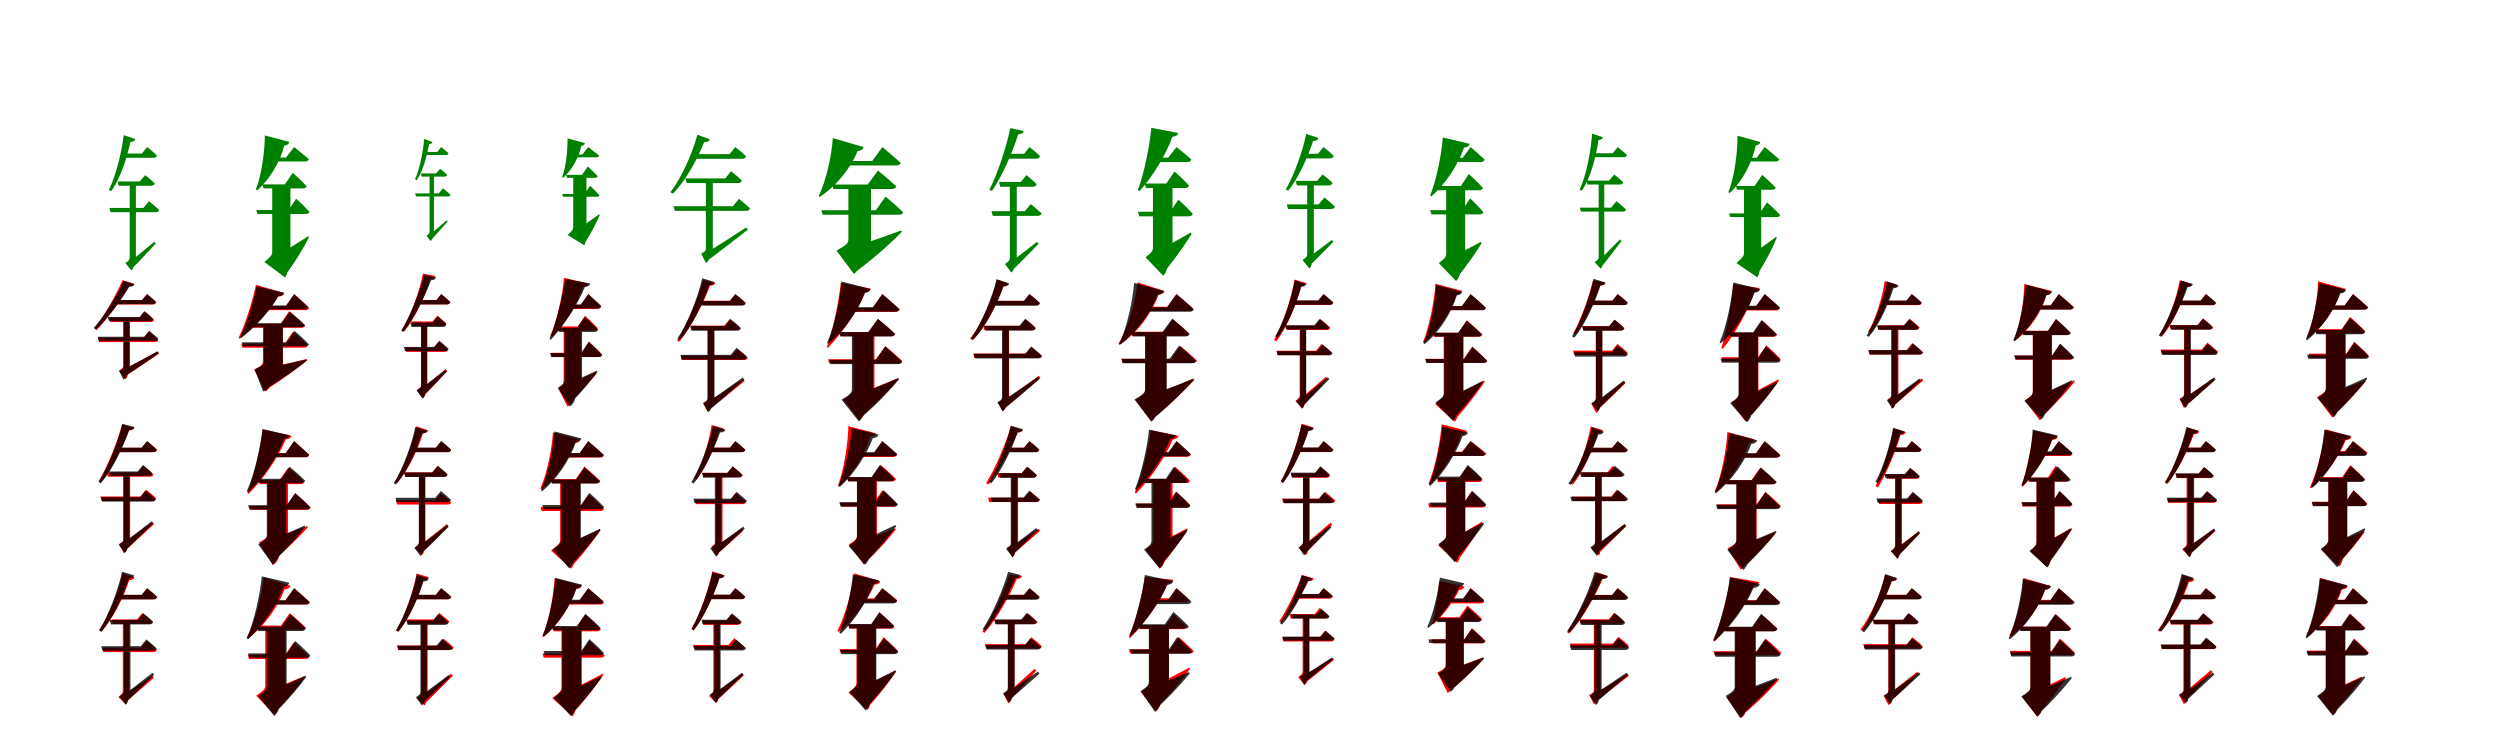 <?xml version="1.0" encoding="UTF-8"?>
<svg width="1700" height="500" xmlns="http://www.w3.org/2000/svg">
<rect width="100%" height="100%" fill="white"/>
<g fill="green" transform="translate(100 100) scale(0.1 -0.1)"><path d="M0.0 0.0 -35.0 -44.0H-153.0L-157.0 -73.0H43.0C57.0 -73.0 65.0 -68.0 67.0 -57.0C41.0 -31.0 -0.0 0.0 0.0 0.0ZM-131.0 -790.0 -109.0 -834.0C-41.0 -765.0 27.0 -690.0 59.0 -656.0L49.0 -644.0C-25.0 -706.0 -99.0 -767.0 -131.0 -790.0ZM-86.0 -243.0H-118.0V-750.0C-118.0 -766.0 -123.0 -772.0 -147.0 -789.0L-107.0 -839.0C-97.0 -832.0 -82.0 -807.0 -99.0 -779.0L-111.0 -798.0L-76.0 -786.0V-249.0ZM13.0 -368.0 -25.0 -414.0H-256.0L-248.0 -443.0H59.0C71.0 -443.0 80.0 -438.0 83.0 -428.0C56.0 -402.0 13.0 -368.0 13.0 -368.0ZM-13.0 -191.0 -50.0 -234.0H-201.0L-193.0 -263.0H27.0C40.0 -263.0 50.0 -258.0 52.0 -247.0C26.0 -222.0 -13.0 -191.0 -13.0 -191.0ZM-113.0 35.0C-90.0 36.0 -82.0 44.0 -81.0 55.0L-159.0 81.0C-171.0 -29.0 -212.0 -199.0 -260.0 -292.0L-244.0 -300.0C-180.0 -212.0 -136.0 -69.0 -113.0 35.0Z"/></g>
<g fill="green" transform="translate(200 100) scale(0.1 -0.1)"><path d="M0.0 0.0 -55.0 -71.0H-149.0L-155.0 -98.0H74.0C88.0 -98.0 98.0 -93.0 100.0 -82.0C61.0 -48.0 0.0 0.0 0.0 0.0ZM-162.0 -763.0 -62.0 -874.0C19.0 -766.0 75.0 -665.0 101.0 -614.0L96.0 -606.0C-8.0 -674.0 -115.0 -738.0 -162.0 -763.0ZM-56.0 -257.0H-149.0V-712.0C-149.0 -734.0 -157.0 -743.0 -202.0 -782.0L-61.0 -887.0C-42.0 -860.0 -27.0 -799.0 -70.0 -734.0L-121.0 -791.0L-25.0 -747.0V-275.0ZM14.0 -351.0 -37.0 -428.0H-257.0L-249.0 -455.0H79.0C92.0 -455.0 101.0 -450.0 104.0 -440.0C72.0 -404.0 14.0 -351.0 14.0 -351.0ZM-9.0 -175.0 -63.0 -254.0H-215.0L-208.0 -281.0H60.0C73.0 -281.0 83.0 -276.0 85.0 -266.0C51.0 -229.0 -9.0 -175.0 -9.0 -175.0ZM-67.0 10.0C-44.0 13.0 -35.0 22.0 -33.0 35.0L-199.0 79.0C-199.0 -18.0 -220.0 -189.0 -260.0 -288.0L-251.0 -294.0C-163.0 -218.0 -93.0 -94.0 -67.0 10.0Z"/></g>
<g fill="green" transform="translate(300 100) scale(0.1 -0.1)"><path d="M0.0 0.0 -26.0 -33.0H-103.0L-107.0 -54.0H32.0C43.0 -54.0 48.0 -50.0 50.0 -42.0C30.0 -23.0 -0.0 0.0 0.0 0.0ZM-89.0 -605.0 -73.0 -637.0C-26.0 -586.0 22.0 -531.0 44.0 -506.0L37.0 -498.0C-15.0 -543.0 -66.0 -588.0 -89.0 -605.0ZM-56.0 -187.0H-79.0V-574.0C-79.0 -586.0 -83.0 -591.0 -100.0 -604.0L-71.0 -639.0C-64.0 -634.0 -53.0 -615.0 -66.0 -595.0L-74.0 -609.0L-49.0 -601.0V-191.0ZM12.0 -280.0 -16.0 -315.0H-177.0L-171.0 -336.0H47.0C55.0 -336.0 62.0 -332.0 64.0 -325.0C44.0 -306.0 12.0 -280.0 12.0 -280.0ZM-7.0 -148.0 -35.0 -179.0H-138.0L-132.0 -201.0H22.0C31.0 -201.0 39.0 -197.0 40.0 -189.0C21.0 -170.0 -7.0 -148.0 -7.0 -148.0ZM-82.0 20.0C-66.0 21.0 -60.0 27.0 -60.0 35.0L-116.0 55.0C-122.0 -27.0 -146.0 -151.0 -178.0 -219.0L-166.0 -225.0C-122.0 -161.0 -96.0 -56.0 -82.0 20.0Z"/></g>
<g fill="green" transform="translate(400 100) scale(0.1 -0.1)"><path d="M0.0 0.0 -40.0 -51.0H-96.0L-102.0 -70.0H55.0C65.0 -70.0 72.0 -67.0 74.0 -58.0C44.0 -34.0 0.0 0.0 0.0 0.0ZM-107.0 -581.0 -28.0 -659.0C26.0 -577.0 62.0 -501.0 78.0 -462.0L74.0 -457.0C2.0 -510.0 -74.0 -561.0 -107.0 -581.0ZM-35.0 -191.0H-102.0V-545.0C-102.0 -561.0 -108.0 -567.0 -140.0 -598.0L-27.0 -668.0C-14.0 -647.0 -7.0 -600.0 -42.0 -555.0L-77.0 -599.0L-12.0 -567.0V-204.0ZM12.0 -263.0 -24.0 -319.0H-177.0L-171.0 -338.0H58.0C67.0 -338.0 74.0 -335.0 76.0 -328.0C53.0 -301.0 12.0 -263.0 12.0 -263.0ZM-3.0 -132.0 -42.0 -189.0H-150.0L-145.0 -209.0H46.0C56.0 -209.0 63.0 -205.0 64.0 -198.0C40.0 -171.0 -3.0 -132.0 -3.0 -132.0ZM-47.0 8.0C-31.0 10.0 -24.0 17.0 -23.0 27.0L-141.0 59.0C-139.0 -11.0 -150.0 -133.0 -178.0 -205.0L-171.0 -209.0C-109.0 -156.0 -63.0 -67.0 -47.0 8.0Z"/></g>
<g fill="green" transform="translate(500 100) scale(0.1 -0.1)"><path d="M0.0 0.0 -39.0 -48.0H-287.0L-281.0 -80.0H46.0C61.0 -80.0 70.0 -75.0 73.0 -62.0C45.0 -35.0 -0.0 0.0 0.0 0.0ZM-220.0 -731.0 -196.0 -777.0C-83.0 -694.0 27.0 -607.0 85.0 -562.0L74.0 -547.0C-47.0 -626.0 -170.0 -704.0 -220.0 -731.0ZM-164.0 -215.0H-200.0V-688.0C-200.0 -705.0 -205.0 -711.0 -232.0 -725.0L-200.0 -788.0C-187.0 -782.0 -165.0 -759.0 -179.0 -723.0L-196.0 -743.0L-153.0 -732.0V-222.0ZM25.0 -352.0 -16.0 -402.0H-420.0L-411.0 -434.0H74.0C87.0 -434.0 97.0 -429.0 100.0 -417.0C71.0 -389.0 25.0 -352.0 25.0 -352.0ZM-29.0 -164.0 -68.0 -213.0H-339.0L-330.0 -245.0H17.0C32.0 -245.0 42.0 -239.0 44.0 -227.0C16.0 -199.0 -29.0 -164.0 -29.0 -164.0ZM-212.0 33.0C-186.0 34.0 -176.0 41.0 -174.0 53.0L-258.0 84.0C-287.0 -31.0 -365.0 -209.0 -441.0 -307.0L-425.0 -317.0C-333.0 -226.0 -255.0 -76.0 -212.0 33.0Z"/></g>
<g fill="green" transform="translate(600 100) scale(0.1 -0.1)"><path d="M0.0 0.0 -69.0 -95.0H-291.0L-287.0 -125.0H95.0C110.0 -125.0 122.0 -120.0 125.0 -108.0C78.0 -65.0 0.0 0.0 0.0 0.0ZM-280.0 -706.0 -183.0 -850.0C-32.0 -737.0 76.0 -635.0 132.0 -577.0L128.0 -567.0C-39.0 -629.0 -208.0 -684.0 -280.0 -706.0ZM-116.0 -257.0H-231.0V-629.0C-231.0 -653.0 -243.0 -666.0 -312.0 -704.0L-193.0 -863.0C-161.0 -839.0 -127.0 -776.0 -160.0 -682.0L-234.0 -744.0L-77.0 -695.0V-280.0ZM22.0 -337.0 -45.0 -430.0H-415.0L-406.0 -460.0H113.0C128.0 -460.0 139.0 -455.0 142.0 -444.0C98.0 -400.0 22.0 -337.0 22.0 -337.0ZM-30.0 -160.0 -100.0 -255.0H-341.0L-333.0 -285.0H66.0C81.0 -285.0 92.0 -279.0 95.0 -268.0C49.0 -223.0 -30.0 -160.0 -30.0 -160.0ZM-169.0 -28.0C-142.0 -24.0 -131.0 -15.0 -128.0 0.0L-337.0 61.0C-343.0 -42.0 -379.0 -226.0 -433.0 -332.0L-426.0 -339.0C-310.0 -263.0 -211.0 -137.0 -169.0 -28.0Z"/></g>
<g fill="green" transform="translate(700 100) scale(0.1 -0.1)"><path d="M0.0 0.0 -36.0 -46.0H-152.0L-166.0 -79.0H45.0C60.0 -79.0 69.0 -74.0 72.0 -61.0C44.0 -33.0 -0.0 0.0 0.0 0.0ZM-151.0 -798.0 -122.0 -844.0C-48.0 -773.0 27.0 -693.0 62.0 -658.0L51.0 -645.0C-31.0 -709.0 -114.0 -773.0 -151.0 -798.0ZM-97.0 -244.0H-133.0V-751.0C-133.0 -770.0 -138.0 -776.0 -166.0 -795.0L-124.0 -853.0C-111.0 -846.0 -93.0 -818.0 -111.0 -785.0L-125.0 -806.0L-86.0 -790.0V-251.0ZM9.0 -388.0 -31.0 -436.0H-258.0L-249.0 -468.0H55.0C68.0 -468.0 79.0 -463.0 83.0 -451.0C53.0 -424.0 9.0 -388.0 9.0 -388.0ZM-20.0 -191.0 -58.0 -237.0H-207.0L-198.0 -270.0H22.0C37.0 -270.0 47.0 -264.0 49.0 -252.0C22.0 -225.0 -20.0 -191.0 -20.0 -191.0ZM-76.0 87.0C-50.0 89.0 -41.0 97.0 -39.0 109.0L-130.0 129.0C-154.0 10.0 -216.0 -184.0 -272.0 -289.0L-255.0 -299.0C-183.0 -196.0 -112.0 -28.0 -76.0 87.0Z"/></g>
<g fill="green" transform="translate(800 100) scale(0.1 -0.1)"><path d="M0.0 0.0 -56.0 -72.0H-148.0L-166.0 -102.0H72.0C88.0 -102.0 98.0 -97.0 101.0 -84.0C61.0 -48.0 0.0 0.0 0.0 0.0ZM-183.0 -734.0 -90.0 -857.0C2.0 -748.0 71.0 -642.0 103.0 -591.0L97.0 -581.0C-16.0 -647.0 -133.0 -710.0 -183.0 -734.0ZM-60.0 -251.0H-160.0V-682.0C-160.0 -706.0 -168.0 -716.0 -210.0 -750.0L-90.0 -875.0C-67.0 -852.0 -42.0 -794.0 -76.0 -719.0L-132.0 -774.0L-27.0 -721.0V-270.0ZM13.0 -357.0 -42.0 -440.0H-262.0L-253.0 -471.0H83.0C97.0 -471.0 108.0 -465.0 111.0 -454.0C76.0 -414.0 13.0 -357.0 13.0 -357.0ZM-13.0 -166.0 -69.0 -248.0H-215.0L-207.0 -279.0H57.0C72.0 -279.0 83.0 -273.0 85.0 -262.0C50.0 -222.0 -13.0 -166.0 -13.0 -166.0ZM-28.0 69.0C-2.0 73.0 9.0 81.0 11.0 96.0L-171.0 131.0C-180.0 21.0 -220.0 -184.0 -263.0 -293.0L-252.0 -300.0C-161.0 -201.0 -70.0 -48.0 -28.0 69.0Z"/></g>
<g fill="green" transform="translate(900 100) scale(0.1 -0.1)"><path d="M0.0 0.0 -38.0 -46.0H-137.0L-138.0 -77.0H43.0C58.0 -77.0 67.0 -71.0 69.0 -60.0C42.0 -33.0 0.0 0.0 0.0 0.0ZM-123.0 -765.0 -99.0 -811.0C-32.0 -747.0 35.0 -676.0 67.0 -645.0L56.0 -632.0C-17.0 -688.0 -90.0 -743.0 -123.0 -765.0ZM-77.0 -240.0H-111.0V-727.0C-111.0 -744.0 -116.0 -750.0 -143.0 -768.0L-96.0 -826.0C-86.0 -818.0 -70.0 -789.0 -89.0 -758.0L-103.0 -779.0L-66.0 -763.0V-247.0ZM6.0 -343.0 -34.0 -390.0H-250.0L-241.0 -421.0H52.0C66.0 -421.0 74.0 -416.0 78.0 -405.0C49.0 -378.0 6.0 -343.0 6.0 -343.0ZM-6.0 -186.0 -44.0 -230.0H-190.0L-181.0 -261.0H35.0C49.0 -261.0 59.0 -255.0 61.0 -244.0C35.0 -217.0 -6.0 -186.0 -6.0 -186.0ZM-71.0 41.0C-46.0 42.0 -37.0 50.0 -35.0 62.0L-118.0 89.0C-139.0 -19.0 -200.0 -194.0 -257.0 -288.0L-240.0 -297.0C-168.0 -208.0 -105.0 -62.0 -71.0 41.0Z"/></g>
<g fill="green" transform="translate(1000 100) scale(0.1 -0.1)"><path d="M0.0 0.0 -53.0 -73.0H-175.0L-177.0 -102.0H68.0C83.0 -102.0 93.0 -96.0 95.0 -84.0C59.0 -50.0 0.0 0.0 0.0 0.0ZM-182.0 -773.0 -99.0 -895.0C-17.0 -798.0 46.0 -701.0 75.0 -654.0L70.0 -645.0C-32.0 -700.0 -137.0 -753.0 -182.0 -773.0ZM-69.0 -270.0H-166.0V-723.0C-166.0 -746.0 -173.0 -756.0 -216.0 -789.0L-99.0 -911.0C-75.0 -888.0 -52.0 -832.0 -85.0 -759.0L-140.0 -811.0L-37.0 -763.0V-289.0ZM-3.0 -349.0 -55.0 -429.0H-275.0L-266.0 -458.0H61.0C75.0 -458.0 85.0 -453.0 87.0 -442.0C55.0 -404.0 -3.0 -349.0 -3.0 -349.0ZM-12.0 -183.0 -66.0 -265.0H-228.0L-220.0 -294.0H57.0C71.0 -294.0 82.0 -288.0 84.0 -278.0C50.0 -240.0 -12.0 -183.0 -12.0 -183.0ZM-45.0 -4.0C-19.0 -1.0 -9.0 9.0 -6.0 22.0L-189.0 65.0C-196.0 -38.0 -231.0 -223.0 -275.0 -329.0L-266.0 -335.0C-169.0 -250.0 -82.0 -114.0 -45.0 -4.0Z"/></g>
<g fill="green" transform="translate(1100 100) scale(0.1 -0.1)"><path d="M0.0 0.0 -33.0 -42.0H-167.0L-163.0 -69.0H41.0C54.0 -69.0 62.0 -64.0 63.0 -54.0C39.0 -30.0 0.0 0.0 0.0 0.0ZM-136.0 -779.0 -114.0 -820.0C-57.0 -749.0 1.0 -673.0 26.0 -639.0L16.0 -628.0C-47.0 -692.0 -109.0 -755.0 -136.0 -779.0ZM-100.0 -236.0H-129.0V-747.0C-129.0 -761.0 -134.0 -766.0 -156.0 -783.0L-115.0 -827.0C-106.0 -819.0 -94.0 -795.0 -112.0 -771.0L-122.0 -790.0L-91.0 -780.0V-241.0ZM-9.0 -368.0 -44.0 -412.0H-257.0L-250.0 -439.0H36.0C47.0 -439.0 54.0 -434.0 57.0 -425.0C33.0 -400.0 -9.0 -368.0 -9.0 -368.0ZM-23.0 -187.0 -59.0 -228.0H-212.0L-205.0 -255.0H15.0C27.0 -255.0 36.0 -250.0 38.0 -240.0C14.0 -216.0 -23.0 -187.0 -23.0 -187.0ZM-130.0 48.0C-109.0 49.0 -102.0 57.0 -101.0 67.0L-174.0 91.0C-181.0 -24.0 -213.0 -194.0 -259.0 -290.0L-244.0 -297.0C-181.0 -207.0 -147.0 -61.0 -130.0 48.0Z"/></g>
<g fill="green" transform="translate(1200 100) scale(0.1 -0.1)"><path d="M0.0 0.0 -55.0 -73.0H-134.0L-132.0 -98.0H74.0C87.0 -98.0 97.0 -94.0 99.0 -83.0C61.0 -50.0 0.0 0.0 0.0 0.0ZM-151.0 -770.0 -53.0 -871.0C16.0 -765.0 62.0 -667.0 82.0 -617.0L78.0 -610.0C-14.0 -679.0 -109.0 -744.0 -151.0 -770.0ZM-53.0 -266.0H-141.0V-721.0C-141.0 -741.0 -149.0 -750.0 -192.0 -789.0L-50.0 -886.0C-32.0 -859.0 -20.0 -800.0 -64.0 -738.0L-113.0 -795.0L-24.0 -760.0V-283.0ZM16.0 -376.0 -35.0 -451.0H-242.0L-234.0 -476.0H81.0C94.0 -476.0 102.0 -472.0 105.0 -462.0C73.0 -427.0 16.0 -376.0 16.0 -376.0ZM-17.0 -189.0 -69.0 -265.0H-195.0L-189.0 -290.0H52.0C64.0 -290.0 73.0 -285.0 75.0 -276.0C41.0 -241.0 -17.0 -189.0 -17.0 -189.0ZM-61.0 11.0C-40.0 14.0 -32.0 22.0 -30.0 34.0L-185.0 77.0C-184.0 -26.0 -204.0 -202.0 -247.0 -307.0L-239.0 -313.0C-149.0 -232.0 -84.0 -101.0 -61.0 11.0Z"/></g>
<g fill="red" transform="translate(100 200) scale(0.1 -0.1)"><path d="M0.0 0.0 -35.0 -41.0H-216.0V-71.0H38.0C51.0 -71.0 60.0 -66.0 63.0 -55.0C38.0 -30.0 0.0 0.0 0.0 0.0ZM-174.0 -516.0 -148.0 -558.0C-57.0 -500.0 34.0 -436.0 81.0 -405.0L72.0 -390.0C-28.0 -444.0 -130.0 -497.0 -174.0 -516.0ZM-126.0 -165.0H-160.0V-485.0C-160.0 -499.0 -165.0 -504.0 -191.0 -522.0L-146.0 -578.0C-136.0 -570.0 -120.0 -542.0 -138.0 -512.0L-152.0 -533.0L-116.0 -517.0V-171.0ZM12.0 -254.0 -23.0 -296.0H-334.0L-326.0 -326.0H51.0C65.0 -326.0 74.0 -321.0 76.0 -310.0C51.0 -285.0 12.0 -254.0 12.0 -254.0ZM-15.0 -119.0 -47.0 -160.0H-257.0L-249.0 -190.0H24.0C37.0 -190.0 45.0 -185.0 48.0 -174.0C24.0 -149.0 -15.0 -119.0 -15.0 -119.0ZM-125.0 52.0C-100.0 53.0 -90.0 59.0 -87.0 70.0L-167.0 95.0C-204.0 6.0 -293.0 -153.0 -358.0 -235.0L-344.0 -245.0C-266.0 -166.0 -174.0 -36.0 -125.0 52.0Z"/></g>
<g fill="black" opacity=".8" transform="translate(100 200) scale(0.1 -0.1)"><path d="M0.0 0.0 -33.0 -40.0H-221.0L-216.0 -68.0H36.0C49.0 -68.0 57.0 -63.0 60.0 -52.0C36.0 -30.0 0.0 0.0 0.0 0.0ZM-180.0 -525.0 -156.0 -562.0C-62.0 -501.0 30.0 -435.0 79.0 -402.0L70.0 -389.0C-32.0 -446.0 -135.0 -504.0 -180.0 -525.0ZM-130.0 -156.0H-161.0V-489.0C-161.0 -505.0 -165.0 -510.0 -190.0 -522.0L-161.0 -582.0C-150.0 -577.0 -129.0 -554.0 -142.0 -521.0L-158.0 -539.0L-121.0 -526.0V-163.0ZM15.0 -249.0 -19.0 -290.0H-336.0L-327.0 -317.0H53.0C65.0 -317.0 73.0 -313.0 76.0 -302.0C51.0 -280.0 15.0 -249.0 15.0 -249.0ZM-19.0 -116.0 -51.0 -155.0H-268.0L-259.0 -184.0H18.0C31.0 -184.0 39.0 -178.0 40.0 -168.0C18.0 -143.0 -19.0 -116.0 -19.0 -116.0ZM-121.0 50.0C-98.0 51.0 -89.0 56.0 -86.0 67.0L-160.0 90.0C-198.0 0.0 -289.0 -149.0 -362.0 -229.0L-348.0 -239.0C-264.0 -163.0 -172.0 -36.0 -121.0 50.0Z"/></g>
<g fill="red" transform="translate(200 200) scale(0.1 -0.1)"><path d="M0.0 0.0 -57.0 -81.0H-260.0V-109.0H75.0C89.0 -109.0 99.0 -104.0 102.0 -93.0C65.0 -55.0 0.0 0.0 0.0 0.0ZM-246.0 -514.0 -192.0 -651.0C-64.0 -571.0 38.0 -492.0 90.0 -450.0L87.0 -441.0C-50.0 -474.0 -189.0 -504.0 -246.0 -514.0ZM-110.0 -204.0H-212.0V-455.0C-212.0 -477.0 -220.0 -488.0 -272.0 -513.0L-197.0 -663.0C-166.0 -647.0 -129.0 -600.0 -146.0 -513.0L-211.0 -560.0L-76.0 -511.0V-224.0ZM-7.0 -255.0 -63.0 -336.0H-360.0L-352.0 -364.0H67.0C80.0 -364.0 91.0 -359.0 93.0 -348.0C57.0 -311.0 -7.0 -255.0 -7.0 -255.0ZM-33.0 -116.0 -92.0 -201.0H-291.0L-283.0 -229.0H47.0C61.0 -229.0 72.0 -224.0 75.0 -213.0C36.0 -174.0 -33.0 -116.0 -33.0 -116.0ZM-110.0 -17.0C-83.0 -15.0 -71.0 -7.0 -67.0 7.0L-260.0 63.0C-277.0 -27.0 -331.0 -206.0 -378.0 -298.0L-371.0 -303.0C-271.0 -228.0 -163.0 -109.0 -110.0 -17.0Z"/></g>
<g fill="black" opacity=".8" transform="translate(200 200) scale(0.1 -0.1)"><path d="M0.0 0.0 -52.0 -77.0H-264.0L-261.0 -103.0H69.0C82.0 -103.0 91.0 -99.0 94.0 -87.0C59.0 -53.0 0.0 0.0 0.0 0.0ZM-255.0 -520.0 -200.0 -648.0C-69.0 -571.0 32.0 -496.0 84.0 -454.0L80.0 -445.0C-57.0 -478.0 -198.0 -508.0 -255.0 -520.0ZM-110.0 -201.0H-206.0V-458.0C-206.0 -478.0 -215.0 -490.0 -268.0 -511.0L-211.0 -662.0C-178.0 -650.0 -139.0 -608.0 -150.0 -521.0L-214.0 -564.0L-77.0 -518.0V-221.0ZM3.0 -250.0 -52.0 -328.0H-355.0L-347.0 -354.0H76.0C88.0 -354.0 99.0 -350.0 100.0 -341.0C64.0 -302.0 3.0 -250.0 3.0 -250.0ZM-29.0 -121.0 -85.0 -198.0H-289.0L-282.0 -225.0H48.0C62.0 -225.0 71.0 -219.0 73.0 -210.0C37.0 -173.0 -29.0 -121.0 -29.0 -121.0ZM-108.0 -15.0C-83.0 -11.0 -72.0 -4.0 -69.0 9.0L-255.0 53.0C-271.0 -36.0 -320.0 -202.0 -367.0 -292.0L-361.0 -298.0C-261.0 -225.0 -159.0 -107.0 -108.0 -15.0Z"/></g>
<g fill="red" transform="translate(300 200) scale(0.1 -0.1)"><path d="M0.0 0.0 -32.0 -40.0H-168.0L-160.0 -70.0H37.0C50.0 -70.0 59.0 -65.0 62.0 -54.0C38.0 -30.0 0.0 0.0 0.0 0.0ZM-149.0 -652.0 -118.0 -692.0C-54.0 -628.0 11.0 -555.0 41.0 -523.0L30.0 -510.0C-42.0 -570.0 -116.0 -629.0 -149.0 -652.0ZM-103.0 -192.0H-136.0V-616.0C-136.0 -631.0 -140.0 -636.0 -166.0 -654.0L-123.0 -708.0C-113.0 -701.0 -97.0 -674.0 -114.0 -644.0L-127.0 -665.0L-94.0 -649.0V-198.0ZM-17.0 -322.0 -51.0 -363.0H-246.0L-238.0 -393.0H21.0C34.0 -393.0 43.0 -388.0 46.0 -377.0C21.0 -352.0 -17.0 -322.0 -17.0 -322.0ZM-26.0 -146.0 -58.0 -186.0H-203.0L-195.0 -216.0H11.0C25.0 -216.0 32.0 -211.0 35.0 -200.0C12.0 -176.0 -26.0 -146.0 -26.0 -146.0ZM-74.0 103.0C-49.0 105.0 -41.0 112.0 -39.0 123.0L-124.0 140.0C-146.0 26.0 -205.0 -146.0 -266.0 -244.0L-250.0 -253.0C-174.0 -159.0 -107.0 -7.0 -74.0 103.0Z"/></g>
<g fill="black" opacity=".8" transform="translate(300 200) scale(0.1 -0.1)"><path d="M0.0 0.0 -33.0 -41.0H-160.0L-162.0 -70.0H38.0C51.0 -70.0 60.0 -65.0 62.0 -54.0C38.0 -30.0 0.0 0.0 0.0 0.0ZM-150.0 -652.0 -122.0 -691.0C-58.0 -628.0 8.0 -558.0 38.0 -527.0L28.0 -516.0C-44.0 -572.0 -117.0 -629.0 -150.0 -652.0ZM-106.0 -197.0H-137.0V-618.0C-137.0 -634.0 -142.0 -638.0 -167.0 -655.0L-128.0 -709.0C-116.0 -702.0 -100.0 -675.0 -118.0 -646.0L-131.0 -666.0L-97.0 -651.0V-203.0ZM-12.0 -317.0 -46.0 -359.0H-254.0L-246.0 -387.0H28.0C39.0 -387.0 47.0 -382.0 51.0 -372.0C26.0 -348.0 -12.0 -317.0 -12.0 -317.0ZM-24.0 -153.0 -58.0 -193.0H-210.0L-202.0 -223.0H12.0C25.0 -223.0 33.0 -216.0 35.0 -206.0C13.0 -181.0 -24.0 -153.0 -24.0 -153.0ZM-69.0 94.0C-46.0 96.0 -38.0 102.0 -35.0 113.0L-115.0 130.0C-143.0 22.0 -212.0 -152.0 -272.0 -248.0L-257.0 -257.0C-184.0 -164.0 -108.0 -11.0 -69.0 94.0Z"/></g>
<g fill="red" transform="translate(400 200) scale(0.1 -0.1)"><path d="M0.0 0.0 -49.0 -73.0H-163.0L-155.0 -101.0H61.0C75.0 -101.0 84.0 -96.0 87.0 -85.0C56.0 -51.0 0.0 0.0 0.0 0.0ZM-188.0 -633.0 -133.0 -746.0C-48.0 -664.0 23.0 -580.0 56.0 -541.0L52.0 -531.0C-46.0 -575.0 -146.0 -618.0 -188.0 -633.0ZM-79.0 -224.0H-167.0V-587.0C-167.0 -609.0 -172.0 -619.0 -205.0 -638.0L-141.0 -765.0C-115.0 -752.0 -83.0 -711.0 -96.0 -638.0L-148.0 -678.0L-51.0 -641.0V-241.0ZM6.0 -324.0 -43.0 -399.0H-256.0L-248.0 -427.0H68.0C82.0 -427.0 92.0 -422.0 95.0 -411.0C63.0 -376.0 6.0 -324.0 6.0 -324.0ZM-22.0 -147.0 -71.0 -220.0H-213.0L-205.0 -248.0H39.0C53.0 -248.0 63.0 -243.0 65.0 -232.0C34.0 -198.0 -22.0 -147.0 -22.0 -147.0ZM-37.0 48.0C-12.0 51.0 -2.0 59.0 0.0 72.0L-165.0 111.0C-173.0 5.0 -211.0 -180.0 -259.0 -286.0L-249.0 -292.0C-155.0 -204.0 -73.0 -64.0 -37.0 48.0Z"/></g>
<g fill="black" opacity=".8" transform="translate(400 200) scale(0.1 -0.1)"><path d="M0.0 0.0 -50.0 -70.0H-163.0L-168.0 -97.0H63.0C77.0 -97.0 85.0 -93.0 89.0 -80.0C55.0 -48.0 0.0 0.0 0.0 0.0ZM-189.0 -631.0 -123.0 -744.0C-37.0 -658.0 32.0 -571.0 63.0 -529.0L59.0 -520.0C-41.0 -567.0 -146.0 -614.0 -189.0 -631.0ZM-71.0 -232.0H-161.0V-583.0C-161.0 -603.0 -169.0 -614.0 -207.0 -638.0L-125.0 -764.0C-99.0 -748.0 -70.0 -703.0 -90.0 -628.0L-145.0 -673.0L-42.0 -630.0V-249.0ZM3.0 -324.0 -48.0 -401.0H-260.0L-251.0 -428.0H69.0C82.0 -428.0 92.0 -424.0 94.0 -413.0C61.0 -376.0 3.0 -324.0 3.0 -324.0ZM-24.0 -156.0 -75.0 -230.0H-205.0L-198.0 -257.0H42.0C56.0 -257.0 65.0 -251.0 67.0 -242.0C34.0 -207.0 -24.0 -156.0 -24.0 -156.0ZM-23.0 48.0C1.0 52.0 11.0 59.0 14.0 72.0L-156.0 103.0C-170.0 -3.0 -218.0 -199.0 -263.0 -305.0L-255.0 -311.0C-163.0 -214.0 -69.0 -65.0 -23.0 48.0Z"/></g>
<g fill="red" transform="translate(500 200) scale(0.1 -0.1)"><path d="M0.0 0.0 -36.0 -45.0H-255.0V-75.0H44.0C57.0 -75.0 66.0 -70.0 69.0 -59.0C43.0 -33.0 0.0 0.0 0.0 0.0ZM-207.0 -744.0 -184.0 -788.0C-84.0 -712.0 13.0 -632.0 64.0 -590.0L55.0 -577.0C-54.0 -649.0 -162.0 -719.0 -207.0 -744.0ZM-154.0 -216.0H-188.0V-705.0C-188.0 -721.0 -192.0 -726.0 -218.0 -739.0L-191.0 -798.0C-179.0 -793.0 -158.0 -773.0 -168.0 -739.0L-184.0 -757.0L-144.0 -743.0V-222.0ZM14.0 -372.0 -23.0 -418.0H-371.0L-363.0 -448.0H59.0C72.0 -448.0 81.0 -443.0 84.0 -432.0C58.0 -405.0 14.0 -372.0 14.0 -372.0ZM-38.0 -169.0 -74.0 -214.0H-302.0L-294.0 -244.0H5.0C19.0 -244.0 28.0 -239.0 31.0 -228.0C4.0 -202.0 -38.0 -169.0 -38.0 -169.0ZM-172.0 57.0C-147.0 58.0 -139.0 65.0 -136.0 76.0L-218.0 98.0C-249.0 -19.0 -329.0 -212.0 -396.0 -315.0L-381.0 -324.0C-298.0 -224.0 -215.0 -58.0 -172.0 57.0Z"/></g>
<g fill="black" opacity=".8" transform="translate(500 200) scale(0.1 -0.1)"><path d="M0.0 0.0 -37.0 -47.0H-255.0L-251.0 -78.0H45.0C59.0 -78.0 69.0 -73.0 71.0 -61.0C44.0 -34.0 0.0 0.0 0.0 0.0ZM-205.0 -746.0 -178.0 -790.0C-82.0 -709.0 13.0 -623.0 61.0 -581.0L50.0 -567.0C-55.0 -643.0 -161.0 -718.0 -205.0 -746.0ZM-153.0 -220.0H-188.0V-705.0C-188.0 -722.0 -193.0 -727.0 -219.0 -743.0L-184.0 -802.0C-171.0 -795.0 -151.0 -771.0 -167.0 -738.0L-183.0 -758.0L-142.0 -746.0V-226.0ZM8.0 -365.0 -31.0 -413.0H-373.0L-365.0 -445.0H56.0C68.0 -445.0 78.0 -440.0 81.0 -428.0C53.0 -401.0 8.0 -365.0 8.0 -365.0ZM-32.0 -170.0 -71.0 -217.0H-307.0L-298.0 -249.0H11.0C26.0 -249.0 36.0 -243.0 38.0 -231.0C11.0 -204.0 -32.0 -170.0 -32.0 -170.0ZM-177.0 61.0C-152.0 63.0 -143.0 70.0 -141.0 82.0L-225.0 108.0C-251.0 -12.0 -322.0 -197.0 -392.0 -300.0L-376.0 -310.0C-290.0 -213.0 -216.0 -53.0 -177.0 61.0Z"/></g>
<g fill="red" transform="translate(600 200) scale(0.1 -0.1)"><path d="M0.0 0.0 -64.0 -93.0H-221.0V-121.0H87.0C102.0 -121.0 113.0 -116.0 115.0 -105.0C73.0 -63.0 0.0 0.0 0.0 0.0ZM-245.0 -710.0 -156.0 -843.0C-30.0 -734.0 61.0 -635.0 106.0 -581.0L103.0 -573.0C-40.0 -633.0 -184.0 -689.0 -245.0 -710.0ZM-89.0 -259.0H-196.0V-647.0C-196.0 -670.0 -206.0 -682.0 -265.0 -716.0L-157.0 -860.0C-128.0 -839.0 -97.0 -782.0 -127.0 -696.0L-193.0 -753.0L-54.0 -695.0V-280.0ZM20.0 -353.0 -44.0 -443.0H-369.0L-361.0 -471.0H108.0C122.0 -471.0 133.0 -466.0 136.0 -455.0C93.0 -414.0 20.0 -353.0 20.0 -353.0ZM-30.0 -169.0 -95.0 -258.0H-289.0L-281.0 -286.0H59.0C73.0 -286.0 84.0 -281.0 87.0 -270.0C44.0 -229.0 -30.0 -169.0 -30.0 -169.0ZM-117.0 12.0C-91.0 16.0 -81.0 24.0 -79.0 38.0L-283.0 76.0C-293.0 -33.0 -335.0 -246.0 -378.0 -361.0L-371.0 -366.0C-270.0 -263.0 -166.0 -108.0 -117.0 12.0Z"/></g>
<g fill="black" opacity=".8" transform="translate(600 200) scale(0.1 -0.1)"><path d="M0.0 0.0 -65.0 -89.0H-241.0L-240.0 -119.0H88.0C103.0 -119.0 114.0 -114.0 118.0 -102.0C73.0 -61.0 0.0 0.0 0.0 0.0ZM-248.0 -715.0 -154.0 -849.0C-25.0 -738.0 67.0 -636.0 113.0 -580.0L109.0 -571.0C-36.0 -634.0 -185.0 -692.0 -248.0 -715.0ZM-98.0 -259.0H-207.0V-646.0C-207.0 -669.0 -218.0 -682.0 -277.0 -718.0L-160.0 -865.0C-131.0 -841.0 -100.0 -781.0 -133.0 -693.0L-201.0 -753.0L-62.0 -707.0V-281.0ZM20.0 -357.0 -44.0 -447.0H-362.0L-353.0 -476.0H106.0C120.0 -476.0 131.0 -471.0 134.0 -460.0C92.0 -418.0 20.0 -357.0 20.0 -357.0ZM-30.0 -168.0 -95.0 -258.0H-293.0L-286.0 -288.0H59.0C73.0 -288.0 84.0 -282.0 87.0 -271.0C44.0 -228.0 -30.0 -168.0 -30.0 -168.0ZM-120.0 7.0C-94.0 12.0 -83.0 20.0 -81.0 34.0L-278.0 86.0C-285.0 -24.0 -324.0 -220.0 -376.0 -331.0L-368.0 -338.0C-258.0 -250.0 -162.0 -110.0 -120.0 7.0Z"/></g>
<g fill="red" transform="translate(700 200) scale(0.1 -0.1)"><path d="M0.0 0.0 -36.0 -45.0H-255.0L-247.0 -75.0H44.0C57.0 -75.0 66.0 -70.0 69.0 -59.0C43.0 -33.0 0.0 0.0 0.0 0.0ZM-202.0 -741.0 -178.0 -785.0C-76.0 -702.0 22.0 -614.0 75.0 -569.0L64.0 -555.0C-46.0 -636.0 -157.0 -714.0 -202.0 -741.0ZM-148.0 -217.0H-182.0V-701.0C-182.0 -718.0 -186.0 -723.0 -212.0 -736.0L-185.0 -795.0C-173.0 -790.0 -152.0 -770.0 -162.0 -736.0L-178.0 -754.0L-138.0 -747.0V-223.0ZM12.0 -358.0 -25.0 -404.0H-382.0L-374.0 -434.0H57.0C70.0 -434.0 80.0 -429.0 82.0 -418.0C55.0 -391.0 12.0 -358.0 12.0 -358.0ZM-26.0 -170.0 -63.0 -215.0H-314.0L-306.0 -245.0H17.0C31.0 -245.0 40.0 -240.0 42.0 -229.0C16.0 -203.0 -26.0 -170.0 -26.0 -170.0ZM-177.0 52.0C-152.0 53.0 -144.0 60.0 -141.0 71.0L-221.0 99.0C-248.0 -24.0 -323.0 -202.0 -403.0 -303.0L-388.0 -313.0C-291.0 -219.0 -217.0 -64.0 -177.0 52.0Z"/></g>
<g fill="black" opacity=".8" transform="translate(700 200) scale(0.1 -0.1)"><path d="M0.0 0.0 -38.0 -47.0H-255.0L-251.0 -79.0H45.0C60.0 -79.0 69.0 -74.0 72.0 -61.0C44.0 -34.0 0.0 0.0 0.0 0.0ZM-203.0 -739.0 -177.0 -784.0C-78.0 -704.0 20.0 -619.0 69.0 -577.0L58.0 -563.0C-49.0 -638.0 -158.0 -712.0 -203.0 -739.0ZM-150.0 -219.0H-186.0V-698.0C-186.0 -715.0 -191.0 -720.0 -218.0 -736.0L-182.0 -797.0C-169.0 -790.0 -149.0 -766.0 -165.0 -731.0L-181.0 -752.0L-140.0 -739.0V-226.0ZM12.0 -357.0 -28.0 -406.0H-378.0L-369.0 -437.0H60.0C73.0 -437.0 83.0 -432.0 86.0 -420.0C57.0 -393.0 12.0 -357.0 12.0 -357.0ZM-29.0 -168.0 -68.0 -216.0H-307.0L-299.0 -248.0H15.0C30.0 -248.0 40.0 -242.0 42.0 -230.0C15.0 -202.0 -29.0 -168.0 -29.0 -168.0ZM-176.0 53.0C-150.0 54.0 -141.0 61.0 -138.0 73.0L-223.0 101.0C-251.0 -17.0 -326.0 -200.0 -397.0 -301.0L-381.0 -310.0C-293.0 -216.0 -217.0 -59.0 -176.0 53.0Z"/></g>
<g fill="red" transform="translate(800 200) scale(0.1 -0.1)"><path d="M0.0 0.0 -62.0 -86.0H-275.0L-267.0 -114.0H85.0C99.0 -114.0 110.0 -109.0 113.0 -98.0C71.0 -58.0 0.0 0.0 0.0 0.0ZM-256.0 -717.0 -165.0 -849.0C-27.0 -738.0 71.0 -639.0 122.0 -583.0L118.0 -574.0C-36.0 -638.0 -190.0 -696.0 -256.0 -717.0ZM-106.0 -257.0H-212.0V-649.0C-212.0 -672.0 -222.0 -684.0 -281.0 -718.0L-173.0 -862.0C-144.0 -840.0 -113.0 -784.0 -143.0 -698.0L-209.0 -754.0L-70.0 -724.0V-278.0ZM27.0 -353.0 -35.0 -440.0H-374.0L-366.0 -468.0H111.0C126.0 -468.0 136.0 -463.0 139.0 -452.0C98.0 -412.0 27.0 -353.0 27.0 -353.0ZM-25.0 -170.0 -88.0 -256.0H-310.0L-302.0 -284.0H59.0C74.0 -284.0 84.0 -279.0 87.0 -268.0C46.0 -228.0 -25.0 -170.0 -25.0 -170.0ZM-122.0 -3.0C-95.0 -1.0 -85.0 8.0 -81.0 21.0L-265.0 80.0C-275.0 -35.0 -324.0 -224.0 -395.0 -338.0L-387.0 -345.0C-262.0 -262.0 -165.0 -124.0 -122.0 -3.0Z"/></g>
<g fill="black" opacity=".8" transform="translate(800 200) scale(0.1 -0.1)"><path d="M0.0 0.0 -65.0 -90.0H-254.0L-252.0 -120.0H88.0C103.0 -120.0 115.0 -115.0 118.0 -103.0C73.0 -62.0 0.0 0.0 0.0 0.0ZM-255.0 -715.0 -163.0 -852.0C-31.0 -743.0 65.0 -642.0 114.0 -587.0L110.0 -577.0C-39.0 -638.0 -191.0 -693.0 -255.0 -715.0ZM-103.0 -260.0H-213.0V-645.0C-213.0 -669.0 -224.0 -681.0 -285.0 -717.0L-170.0 -868.0C-140.0 -845.0 -108.0 -785.0 -139.0 -695.0L-209.0 -755.0L-66.0 -707.0V-282.0ZM18.0 -350.0 -47.0 -440.0H-374.0L-365.0 -470.0H103.0C118.0 -470.0 129.0 -465.0 132.0 -454.0C90.0 -411.0 18.0 -350.0 18.0 -350.0ZM-29.0 -167.0 -95.0 -258.0H-304.0L-297.0 -288.0H60.0C75.0 -288.0 86.0 -282.0 89.0 -271.0C46.0 -228.0 -29.0 -167.0 -29.0 -167.0ZM-127.0 -5.0C-101.0 -1.0 -90.0 8.0 -87.0 22.0L-288.0 76.0C-296.0 -32.0 -335.0 -225.0 -388.0 -335.0L-380.0 -342.0C-269.0 -257.0 -170.0 -119.0 -127.0 -5.0Z"/></g>
<g fill="red" transform="translate(900 200) scale(0.1 -0.1)"><path d="M0.0 0.0 -37.0 -44.0H-214.0L-206.0 -74.0H42.0C55.0 -74.0 65.0 -69.0 67.0 -58.0C41.0 -32.0 0.0 0.0 0.0 0.0ZM-169.0 -719.0 -142.0 -763.0C-73.0 -690.0 -4.0 -611.0 27.0 -575.0L16.0 -562.0C-60.0 -629.0 -136.0 -694.0 -169.0 -719.0ZM-128.0 -220.0H-162.0V-687.0C-162.0 -701.0 -167.0 -707.0 -192.0 -727.0L-141.0 -776.0C-132.0 -767.0 -119.0 -737.0 -141.0 -711.0L-152.0 -733.0L-119.0 -720.0V-226.0ZM-14.0 -339.0 -51.0 -385.0H-320.0L-312.0 -415.0H32.0C46.0 -415.0 54.0 -410.0 56.0 -399.0C30.0 -372.0 -14.0 -339.0 -14.0 -339.0ZM-21.0 -170.0 -57.0 -214.0H-257.0L-249.0 -244.0H21.0C35.0 -244.0 43.0 -239.0 46.0 -228.0C20.0 -202.0 -21.0 -170.0 -21.0 -170.0ZM-150.0 54.0C-125.0 55.0 -117.0 63.0 -115.0 74.0L-197.0 99.0C-218.0 -21.0 -278.0 -210.0 -337.0 -313.0L-321.0 -321.0C-245.0 -223.0 -183.0 -62.0 -150.0 54.0Z"/></g>
<g fill="black" opacity=".8" transform="translate(900 200) scale(0.1 -0.1)"><path d="M0.0 0.0 -35.0 -43.0H-214.0L-205.0 -72.0H41.0C55.0 -72.0 63.0 -67.0 65.0 -56.0C40.0 -32.0 0.0 0.0 0.0 0.0ZM-168.0 -725.0 -145.0 -766.0C-71.0 -693.0 4.0 -615.0 39.0 -578.0L29.0 -566.0C-53.0 -633.0 -134.0 -700.0 -168.0 -725.0ZM-128.0 -217.0H-159.0V-693.0C-159.0 -707.0 -164.0 -712.0 -187.0 -728.0L-148.0 -779.0C-138.0 -772.0 -123.0 -748.0 -140.0 -720.0L-153.0 -739.0L-118.0 -728.0V-222.0ZM-7.0 -343.0 -43.0 -388.0H-319.0L-311.0 -416.0H39.0C50.0 -416.0 57.0 -412.0 61.0 -401.0C36.0 -376.0 -7.0 -343.0 -7.0 -343.0ZM-27.0 -169.0 -63.0 -212.0H-262.0L-254.0 -240.0H13.0C26.0 -240.0 35.0 -234.0 37.0 -224.0C12.0 -199.0 -27.0 -169.0 -27.0 -169.0ZM-153.0 50.0C-130.0 51.0 -122.0 58.0 -121.0 68.0L-196.0 94.0C-214.0 -20.0 -269.0 -191.0 -329.0 -287.0L-314.0 -296.0C-238.0 -206.0 -182.0 -59.0 -153.0 50.0Z"/></g>
<g fill="red" transform="translate(1000 200) scale(0.1 -0.1)"><path d="M0.0 0.0 -58.0 -81.0H-210.0L-202.0 -109.0H77.0C91.0 -109.0 101.0 -104.0 104.0 -93.0C66.0 -56.0 0.0 0.0 0.0 0.0ZM-190.0 -730.0 -110.0 -858.0C-12.0 -750.0 61.0 -647.0 96.0 -596.0L92.0 -588.0C-23.0 -650.0 -141.0 -709.0 -190.0 -730.0ZM-82.0 -263.0H-183.0V-677.0C-183.0 -699.0 -191.0 -709.0 -241.0 -748.0L-108.0 -868.0C-85.0 -843.0 -64.0 -782.0 -104.0 -708.0L-161.0 -766.0L-49.0 -726.0V-283.0ZM11.0 -357.0 -46.0 -440.0H-305.0L-297.0 -468.0H85.0C99.0 -468.0 109.0 -463.0 112.0 -452.0C76.0 -414.0 11.0 -357.0 11.0 -357.0ZM-25.0 -178.0 -83.0 -262.0H-258.0L-250.0 -290.0H52.0C66.0 -290.0 77.0 -285.0 80.0 -274.0C42.0 -236.0 -25.0 -178.0 -25.0 -178.0ZM-95.0 -3.0C-70.0 0.0 -60.0 9.0 -57.0 22.0L-239.0 70.0C-245.0 -33.0 -279.0 -220.0 -324.0 -327.0L-316.0 -332.0C-218.0 -248.0 -131.0 -113.0 -95.0 -3.0Z"/></g>
<g fill="black" opacity=".8" transform="translate(1000 200) scale(0.1 -0.1)"><path d="M0.0 0.0 -59.0 -82.0H-201.0L-193.0 -109.0H79.0C92.0 -109.0 103.0 -104.0 105.0 -93.0C66.0 -57.0 0.0 0.0 0.0 0.0ZM-205.0 -729.0 -118.0 -846.0C-20.0 -744.0 50.0 -650.0 83.0 -599.0L80.0 -591.0C-36.0 -651.0 -155.0 -707.0 -205.0 -729.0ZM-82.0 -264.0H-179.0V-670.0C-179.0 -691.0 -188.0 -702.0 -239.0 -737.0L-120.0 -862.0C-95.0 -838.0 -72.0 -782.0 -107.0 -706.0L-166.0 -762.0L-50.0 -724.0V-283.0ZM13.0 -360.0 -44.0 -441.0H-310.0L-301.0 -468.0H87.0C101.0 -468.0 110.0 -464.0 113.0 -453.0C76.0 -415.0 13.0 -360.0 13.0 -360.0ZM-27.0 -181.0 -84.0 -263.0H-249.0L-242.0 -289.0H52.0C65.0 -289.0 75.0 -283.0 77.0 -274.0C39.0 -236.0 -27.0 -181.0 -27.0 -181.0ZM-94.0 -9.0C-71.0 -6.0 -62.0 2.0 -59.0 15.0L-235.0 63.0C-239.0 -42.0 -271.0 -225.0 -320.0 -333.0L-313.0 -340.0C-210.0 -257.0 -128.0 -123.0 -94.0 -9.0Z"/></g>
<g fill="red" transform="translate(1100 200) scale(0.1 -0.1)"><path d="M0.0 0.0 -35.0 -44.0H-185.0V-74.0H44.0C56.0 -74.0 66.0 -69.0 68.0 -58.0C43.0 -32.0 0.0 0.0 0.0 0.0ZM-167.0 -749.0 -142.0 -794.0C-64.0 -721.0 14.0 -643.0 53.0 -606.0L43.0 -592.0C-43.0 -659.0 -130.0 -725.0 -167.0 -749.0ZM-115.0 -224.0H-149.0V-708.0C-149.0 -725.0 -153.0 -729.0 -180.0 -744.0L-146.0 -808.0C-135.0 -803.0 -114.0 -778.0 -126.0 -743.0L-143.0 -763.0L-105.0 -748.0V-230.0ZM-2.0 -339.0 -38.0 -384.0H-303.0L-295.0 -414.0H43.0C57.0 -414.0 65.0 -409.0 68.0 -398.0C41.0 -372.0 -2.0 -339.0 -2.0 -339.0ZM-20.0 -174.0 -56.0 -217.0H-242.0L-234.0 -247.0H21.0C35.0 -247.0 44.0 -242.0 46.0 -231.0C20.0 -205.0 -20.0 -174.0 -20.0 -174.0ZM-119.0 58.0C-94.0 60.0 -86.0 67.0 -84.0 78.0L-168.0 93.0C-191.0 -9.0 -251.0 -176.0 -302.0 -267.0L-286.0 -275.0C-220.0 -187.0 -153.0 -42.0 -119.0 58.0Z"/></g>
<g fill="black" opacity=".8" transform="translate(1100 200) scale(0.1 -0.1)"><path d="M0.0 0.0 -36.0 -45.0H-189.0L-187.0 -75.0H42.0C57.0 -75.0 66.0 -70.0 68.0 -58.0C42.0 -33.0 0.0 0.0 0.0 0.0ZM-159.0 -740.0 -134.0 -784.0C-59.0 -713.0 16.0 -636.0 51.0 -601.0L41.0 -588.0C-41.0 -652.0 -123.0 -716.0 -159.0 -740.0ZM-114.0 -225.0H-147.0V-704.0C-147.0 -720.0 -152.0 -725.0 -178.0 -742.0L-136.0 -798.0C-125.0 -790.0 -109.0 -764.0 -127.0 -734.0L-140.0 -754.0L-104.0 -741.0V-231.0ZM-1.0 -349.0 -39.0 -395.0H-297.0L-289.0 -425.0H44.0C57.0 -425.0 65.0 -420.0 69.0 -409.0C42.0 -383.0 -1.0 -349.0 -1.0 -349.0ZM-22.0 -174.0 -59.0 -219.0H-240.0L-232.0 -249.0H19.0C33.0 -249.0 42.0 -243.0 44.0 -232.0C19.0 -206.0 -22.0 -174.0 -22.0 -174.0ZM-117.0 59.0C-93.0 61.0 -85.0 68.0 -83.0 79.0L-164.0 104.0C-186.0 -10.0 -249.0 -188.0 -310.0 -287.0L-294.0 -296.0C-217.0 -202.0 -152.0 -50.0 -117.0 59.0Z"/></g>
<g fill="red" transform="translate(1200 200) scale(0.1 -0.1)"><path d="M0.0 0.0 -59.0 -83.0H-187.0V-111.0H77.0C91.0 -111.0 101.0 -106.0 104.0 -95.0C66.0 -57.0 0.0 0.0 0.0 0.0ZM-205.0 -732.0 -127.0 -858.0C-21.0 -747.0 58.0 -642.0 97.0 -589.0L92.0 -580.0C-29.0 -646.0 -153.0 -710.0 -205.0 -732.0ZM-76.0 -268.0H-174.0V-674.0C-174.0 -697.0 -181.0 -707.0 -228.0 -737.0L-129.0 -868.0C-103.0 -849.0 -74.0 -797.0 -101.0 -719.0L-159.0 -769.0L-43.0 -720.0V-287.0ZM11.0 -348.0 -44.0 -429.0H-294.0L-286.0 -457.0H81.0C95.0 -457.0 105.0 -452.0 108.0 -441.0C73.0 -404.0 11.0 -348.0 11.0 -348.0ZM-17.0 -179.0 -74.0 -262.0H-235.0L-227.0 -290.0H57.0C71.0 -290.0 81.0 -285.0 84.0 -274.0C47.0 -236.0 -17.0 -179.0 -17.0 -179.0ZM-70.0 15.0C-45.0 19.0 -36.0 27.0 -34.0 41.0L-215.0 68.0C-222.0 -43.0 -257.0 -252.0 -295.0 -367.0L-285.0 -372.0C-198.0 -266.0 -110.0 -106.0 -70.0 15.0Z"/></g>
<g fill="black" opacity=".8" transform="translate(1200 200) scale(0.1 -0.1)"><path d="M0.0 0.0 -57.0 -79.0H-192.0V-107.0H75.0C90.0 -107.0 100.0 -102.0 103.0 -90.0C64.0 -54.0 0.0 0.0 0.0 0.0ZM-204.0 -732.0 -118.0 -854.0C-22.0 -753.0 50.0 -656.0 84.0 -607.0L80.0 -598.0C-35.0 -656.0 -153.0 -711.0 -204.0 -732.0ZM-79.0 -262.0H-178.0V-676.0C-178.0 -698.0 -186.0 -709.0 -234.0 -742.0L-120.0 -871.0C-95.0 -849.0 -69.0 -793.0 -101.0 -715.0L-160.0 -769.0L-46.0 -725.0V-281.0ZM8.0 -355.0 -48.0 -438.0H-301.0L-292.0 -466.0H81.0C95.0 -466.0 105.0 -461.0 107.0 -450.0C71.0 -411.0 8.0 -355.0 8.0 -355.0ZM-22.0 -177.0 -79.0 -260.0H-243.0L-236.0 -288.0H54.0C67.0 -288.0 78.0 -282.0 80.0 -272.0C43.0 -233.0 -22.0 -177.0 -22.0 -177.0ZM-70.0 9.0C-45.0 12.0 -35.0 21.0 -32.0 34.0L-214.0 79.0C-222.0 -28.0 -259.0 -220.0 -307.0 -329.0L-299.0 -335.0C-198.0 -247.0 -108.0 -106.0 -70.0 9.0Z"/></g>
<g fill="red" transform="translate(1300 200) scale(0.1 -0.1)"><path d="M0.0 0.0 -36.0 -45.0H-200.0L-192.0 -75.0H43.0C57.0 -75.0 66.0 -70.0 68.0 -59.0C42.0 -33.0 0.0 0.0 0.0 0.0ZM-154.0 -720.0 -130.0 -765.0C-47.0 -696.0 35.0 -622.0 78.0 -587.0L68.0 -573.0C-23.0 -636.0 -115.0 -698.0 -154.0 -720.0ZM-101.0 -221.0H-135.0V-680.0C-135.0 -697.0 -139.0 -702.0 -165.0 -715.0L-135.0 -779.0C-123.0 -774.0 -102.0 -751.0 -112.0 -717.0L-129.0 -735.0L-91.0 -721.0V-227.0ZM4.0 -333.0 -36.0 -381.0H-291.0L-283.0 -411.0H50.0C64.0 -411.0 73.0 -406.0 76.0 -395.0C48.0 -368.0 4.0 -333.0 4.0 -333.0ZM-15.0 -167.0 -53.0 -212.0H-234.0L-226.0 -242.0H28.0C41.0 -242.0 50.0 -237.0 53.0 -226.0C26.0 -200.0 -15.0 -167.0 -15.0 -167.0ZM-136.0 44.0C-112.0 46.0 -103.0 53.0 -102.0 64.0L-184.0 89.0C-198.0 -14.0 -244.0 -170.0 -297.0 -257.0L-281.0 -266.0C-212.0 -185.0 -162.0 -55.0 -136.0 44.0Z"/></g>
<g fill="black" opacity=".8" transform="translate(1300 200) scale(0.1 -0.1)"><path d="M0.0 0.0 -36.0 -44.0H-186.0L-184.0 -73.0H42.0C56.0 -73.0 64.0 -68.0 66.0 -57.0C41.0 -32.0 0.0 0.0 0.0 0.0ZM-153.0 -723.0 -130.0 -766.0C-53.0 -697.0 23.0 -623.0 61.0 -588.0L51.0 -575.0C-33.0 -638.0 -117.0 -700.0 -153.0 -723.0ZM-107.0 -220.0H-140.0V-686.0C-140.0 -702.0 -144.0 -708.0 -169.0 -723.0L-130.0 -778.0C-120.0 -771.0 -103.0 -746.0 -120.0 -716.0L-133.0 -735.0L-97.0 -723.0V-227.0ZM8.0 -336.0 -30.0 -381.0H-296.0L-288.0 -411.0H53.0C65.0 -411.0 73.0 -406.0 76.0 -395.0C50.0 -370.0 8.0 -336.0 8.0 -336.0ZM-17.0 -171.0 -53.0 -214.0H-235.0L-227.0 -243.0H23.0C37.0 -243.0 46.0 -238.0 48.0 -227.0C23.0 -201.0 -17.0 -171.0 -17.0 -171.0ZM-124.0 40.0C-101.0 41.0 -92.0 49.0 -90.0 60.0L-168.0 86.0C-189.0 -22.0 -248.0 -190.0 -307.0 -282.0L-292.0 -291.0C-217.0 -204.0 -157.0 -62.0 -124.0 40.0Z"/></g>
<g fill="red" transform="translate(1400 200) scale(0.1 -0.1)"><path d="M0.0 0.0 -56.0 -77.0H-189.0L-181.0 -105.0H75.0C89.0 -105.0 99.0 -100.0 102.0 -89.0C64.0 -53.0 0.0 0.0 0.0 0.0ZM-210.0 -724.0 -122.0 -840.0C-13.0 -739.0 68.0 -645.0 108.0 -595.0L104.0 -586.0C-25.0 -646.0 -154.0 -703.0 -210.0 -724.0ZM-83.0 -257.0H-177.0V-660.0C-177.0 -683.0 -185.0 -693.0 -231.0 -722.0L-130.0 -858.0C-103.0 -838.0 -74.0 -783.0 -103.0 -705.0L-163.0 -756.0L-52.0 -707.0V-276.0ZM8.0 -340.0 -43.0 -418.0H-302.0L-294.0 -446.0H71.0C85.0 -446.0 95.0 -441.0 98.0 -430.0C66.0 -394.0 8.0 -340.0 8.0 -340.0ZM-20.0 -169.0 -73.0 -249.0H-253.0L-245.0 -277.0H49.0C63.0 -277.0 73.0 -272.0 75.0 -261.0C41.0 -224.0 -20.0 -169.0 -20.0 -169.0ZM-84.0 -5.0C-59.0 -2.0 -50.0 7.0 -47.0 21.0L-235.0 69.0C-236.0 -31.0 -260.0 -204.0 -305.0 -310.0L-297.0 -316.0C-195.0 -240.0 -114.0 -115.0 -84.0 -5.0Z"/></g>
<g fill="black" opacity=".8" transform="translate(1400 200) scale(0.1 -0.1)"><path d="M0.0 0.0 -56.0 -77.0H-198.0L-197.0 -105.0H75.0C89.0 -105.0 99.0 -100.0 101.0 -88.0C63.0 -53.0 0.0 0.0 0.0 0.0ZM-201.0 -717.0 -115.0 -837.0C-17.0 -738.0 55.0 -644.0 90.0 -594.0L86.0 -586.0C-31.0 -643.0 -150.0 -697.0 -201.0 -717.0ZM-79.0 -254.0H-176.0V-661.0C-176.0 -683.0 -184.0 -693.0 -234.0 -727.0L-118.0 -852.0C-93.0 -829.0 -69.0 -773.0 -102.0 -698.0L-160.0 -752.0L-46.0 -708.0V-273.0ZM9.0 -337.0 -46.0 -417.0H-303.0L-294.0 -444.0H79.0C92.0 -444.0 102.0 -440.0 104.0 -429.0C70.0 -391.0 9.0 -337.0 9.0 -337.0ZM-19.0 -170.0 -75.0 -251.0H-249.0L-241.0 -279.0H56.0C69.0 -279.0 80.0 -273.0 82.0 -263.0C45.0 -225.0 -19.0 -170.0 -19.0 -170.0ZM-85.0 -8.0C-61.0 -4.0 -51.0 4.0 -48.0 17.0L-227.0 64.0C-232.0 -35.0 -264.0 -212.0 -310.0 -314.0L-302.0 -320.0C-204.0 -241.0 -120.0 -114.0 -85.0 -8.0Z"/></g>
<g fill="red" transform="translate(1500 200) scale(0.1 -0.1)"><path d="M0.0 0.0 -36.0 -45.0H-195.0L-187.0 -75.0H43.0C57.0 -75.0 66.0 -70.0 69.0 -59.0C42.0 -33.0 0.0 0.0 0.0 0.0ZM-168.0 -720.0 -144.0 -765.0C-64.0 -697.0 16.0 -623.0 57.0 -589.0L47.0 -575.0C-42.0 -637.0 -130.0 -698.0 -168.0 -720.0ZM-115.0 -217.0H-149.0V-676.0C-149.0 -693.0 -153.0 -698.0 -179.0 -711.0L-150.0 -774.0C-138.0 -769.0 -116.0 -746.0 -127.0 -712.0L-144.0 -730.0L-105.0 -717.0V-223.0ZM10.0 -330.0 -28.0 -377.0H-307.0L-299.0 -407.0H56.0C69.0 -407.0 78.0 -402.0 81.0 -391.0C54.0 -364.0 10.0 -330.0 10.0 -330.0ZM-20.0 -165.0 -57.0 -210.0H-248.0L-240.0 -240.0H23.0C37.0 -240.0 46.0 -235.0 48.0 -224.0C22.0 -198.0 -20.0 -165.0 -20.0 -165.0ZM-131.0 49.0C-106.0 50.0 -98.0 58.0 -96.0 69.0L-178.0 94.0C-197.0 -19.0 -254.0 -185.0 -317.0 -280.0L-301.0 -290.0C-222.0 -201.0 -162.0 -58.0 -131.0 49.0Z"/></g>
<g fill="black" opacity=".8" transform="translate(1500 200) scale(0.1 -0.1)"><path d="M0.0 0.0 -36.0 -44.0H-193.0L-194.0 -75.0H42.0C57.0 -75.0 65.0 -69.0 68.0 -58.0C41.0 -32.0 0.0 0.0 0.0 0.0ZM-162.0 -717.0 -138.0 -761.0C-55.0 -691.0 26.0 -615.0 67.0 -579.0L56.0 -566.0C-33.0 -630.0 -123.0 -694.0 -162.0 -717.0ZM-113.0 -218.0H-146.0V-678.0C-146.0 -694.0 -151.0 -700.0 -177.0 -716.0L-139.0 -773.0C-128.0 -766.0 -110.0 -741.0 -126.0 -709.0L-140.0 -729.0L-103.0 -716.0V-224.0ZM12.0 -338.0 -27.0 -384.0H-306.0L-297.0 -414.0H56.0C69.0 -414.0 78.0 -409.0 81.0 -398.0C54.0 -372.0 12.0 -338.0 12.0 -338.0ZM-19.0 -168.0 -55.0 -212.0H-244.0L-235.0 -242.0H22.0C36.0 -242.0 45.0 -237.0 47.0 -226.0C22.0 -200.0 -19.0 -168.0 -19.0 -168.0ZM-124.0 48.0C-99.0 50.0 -91.0 57.0 -89.0 68.0L-169.0 93.0C-193.0 -15.0 -258.0 -187.0 -320.0 -280.0L-304.0 -289.0C-228.0 -201.0 -160.0 -55.0 -124.0 48.0Z"/></g>
<g fill="red" transform="translate(1600 200) scale(0.1 -0.1)"><path d="M0.0 0.0 -57.0 -77.0H-204.0L-196.0 -105.0H75.0C89.0 -105.0 99.0 -100.0 102.0 -89.0C64.0 -53.0 0.0 0.0 0.0 0.0ZM-215.0 -697.0 -135.0 -824.0C-31.0 -731.0 47.0 -641.0 86.0 -595.0L82.0 -587.0C-39.0 -635.0 -163.0 -681.0 -215.0 -697.0ZM-87.0 -244.0H-185.0V-637.0C-185.0 -660.0 -193.0 -671.0 -244.0 -701.0L-140.0 -840.0C-113.0 -820.0 -83.0 -764.0 -113.0 -683.0L-175.0 -736.0L-54.0 -684.0V-263.0ZM9.0 -324.0 -45.0 -405.0H-300.0L-292.0 -433.0H80.0C94.0 -433.0 104.0 -428.0 107.0 -417.0C72.0 -380.0 9.0 -324.0 9.0 -324.0ZM-19.0 -155.0 -76.0 -238.0H-256.0L-248.0 -266.0H55.0C69.0 -266.0 79.0 -261.0 82.0 -250.0C45.0 -212.0 -19.0 -155.0 -19.0 -155.0ZM-87.0 11.0C-62.0 14.0 -52.0 23.0 -50.0 36.0L-237.0 87.0C-239.0 -14.0 -266.0 -187.0 -315.0 -293.0L-307.0 -299.0C-202.0 -224.0 -119.0 -99.0 -87.0 11.0Z"/></g>
<g fill="black" opacity=".8" transform="translate(1600 200) scale(0.1 -0.1)"><path d="M0.0 0.0 -57.0 -78.0H-205.0L-207.0 -106.0H76.0C90.0 -106.0 100.0 -101.0 103.0 -89.0C64.0 -53.0 0.0 0.0 0.0 0.0ZM-211.0 -698.0 -126.0 -822.0C-19.0 -721.0 59.0 -626.0 97.0 -576.0L93.0 -567.0C-31.0 -624.0 -158.0 -677.0 -211.0 -698.0ZM-82.0 -247.0H-182.0V-639.0C-182.0 -662.0 -191.0 -672.0 -241.0 -706.0L-130.0 -836.0C-104.0 -815.0 -77.0 -759.0 -108.0 -680.0L-168.0 -734.0L-49.0 -688.0V-267.0ZM10.0 -330.0 -46.0 -412.0H-312.0L-304.0 -440.0H83.0C97.0 -440.0 107.0 -435.0 109.0 -425.0C73.0 -386.0 10.0 -330.0 10.0 -330.0ZM-20.0 -162.0 -77.0 -244.0H-256.0L-249.0 -273.0H57.0C71.0 -273.0 81.0 -267.0 83.0 -257.0C46.0 -218.0 -20.0 -162.0 -20.0 -162.0ZM-86.0 4.0C-61.0 7.0 -51.0 16.0 -48.0 30.0L-231.0 75.0C-238.0 -25.0 -274.0 -206.0 -320.0 -308.0L-311.0 -314.0C-213.0 -233.0 -124.0 -103.0 -86.0 4.0Z"/></g>
<g fill="red" transform="translate(100 300) scale(0.1 -0.1)"><path d="M0.0 0.0 -37.0 -45.0H-214.0V-75.0H43.0C57.0 -75.0 66.0 -70.0 68.0 -59.0C42.0 -33.0 0.0 0.0 0.0 0.0ZM-172.0 -698.0 -147.0 -743.0C-70.0 -674.0 8.0 -599.0 47.0 -564.0L37.0 -550.0C-49.0 -614.0 -135.0 -675.0 -172.0 -698.0ZM-125.0 -217.0H-159.0V-664.0C-159.0 -681.0 -163.0 -685.0 -190.0 -699.0L-159.0 -761.0C-147.0 -756.0 -126.0 -733.0 -137.0 -699.0L-154.0 -717.0L-115.0 -703.0V-223.0ZM-7.0 -330.0 -44.0 -376.0H-318.0L-310.0 -406.0H38.0C51.0 -406.0 60.0 -401.0 63.0 -390.0C37.0 -363.0 -7.0 -330.0 -7.0 -330.0ZM-24.0 -168.0 -60.0 -212.0H-274.0L-266.0 -242.0H19.0C32.0 -242.0 41.0 -237.0 44.0 -226.0C18.0 -200.0 -24.0 -168.0 -24.0 -168.0ZM-124.0 72.0C-99.0 73.0 -91.0 81.0 -88.0 91.0L-170.0 113.0C-198.0 5.0 -270.0 -176.0 -329.0 -273.0L-314.0 -282.0C-239.0 -188.0 -163.0 -34.0 -124.0 72.0Z"/></g>
<g fill="black" opacity=".8" transform="translate(100 300) scale(0.1 -0.1)"><path d="M0.0 0.0 -36.0 -44.0H-207.0L-202.0 -74.0H41.0C55.0 -74.0 64.0 -69.0 66.0 -57.0C41.0 -33.0 0.0 0.0 0.0 0.0ZM-174.0 -700.0 -147.0 -742.0C-71.0 -671.0 5.0 -593.0 42.0 -558.0L31.0 -545.0C-53.0 -610.0 -137.0 -675.0 -174.0 -700.0ZM-130.0 -210.0H-162.0V-666.0C-162.0 -682.0 -167.0 -687.0 -193.0 -704.0L-152.0 -760.0C-141.0 -752.0 -124.0 -726.0 -142.0 -696.0L-156.0 -716.0L-120.0 -703.0V-216.0ZM-11.0 -336.0 -47.0 -381.0H-313.0L-305.0 -411.0H34.0C46.0 -411.0 54.0 -406.0 58.0 -395.0C31.0 -369.0 -11.0 -336.0 -11.0 -336.0ZM-28.0 -162.0 -64.0 -206.0H-258.0L-250.0 -236.0H12.0C26.0 -236.0 34.0 -230.0 36.0 -219.0C12.0 -193.0 -28.0 -162.0 -28.0 -162.0ZM-121.0 76.0C-97.0 77.0 -89.0 84.0 -86.0 96.0L-168.0 118.0C-194.0 3.0 -264.0 -177.0 -330.0 -277.0L-315.0 -287.0C-233.0 -192.0 -160.0 -35.0 -121.0 76.0Z"/></g>
<g fill="red" transform="translate(200 300) scale(0.1 -0.1)"><path d="M0.0 0.0 -57.0 -81.0H-204.0V-109.0H75.0C89.0 -109.0 99.0 -104.0 102.0 -93.0C65.0 -55.0 0.0 0.0 0.0 0.0ZM-227.0 -689.0 -146.0 -815.0C-34.0 -721.0 51.0 -633.0 93.0 -586.0L90.0 -577.0C-40.0 -626.0 -171.0 -672.0 -227.0 -689.0ZM-76.0 -267.0H-178.0V-626.0C-178.0 -649.0 -186.0 -661.0 -239.0 -689.0L-144.0 -843.0C-113.0 -824.0 -78.0 -769.0 -104.0 -680.0L-172.0 -733.0L-42.0 -680.0V-287.0ZM8.0 -354.0 -50.0 -439.0H-305.0L-297.0 -467.0H86.0C100.0 -467.0 111.0 -462.0 113.0 -451.0C75.0 -412.0 8.0 -354.0 8.0 -354.0ZM-39.0 -179.0 -99.0 -264.0H-241.0L-233.0 -292.0H41.0C55.0 -292.0 66.0 -287.0 68.0 -276.0C29.0 -237.0 -39.0 -179.0 -39.0 -179.0ZM-57.0 12.0C-31.0 15.0 -21.0 24.0 -18.0 37.0L-214.0 78.0C-226.0 -30.0 -272.0 -240.0 -317.0 -354.0L-309.0 -358.0C-209.0 -258.0 -106.0 -106.0 -57.0 12.0Z"/></g>
<g fill="black" opacity=".8" transform="translate(200 300) scale(0.1 -0.1)"><path d="M0.0 0.0 -58.0 -82.0H-206.0L-203.0 -109.0H75.0C89.0 -109.0 99.0 -105.0 102.0 -92.0C64.0 -56.0 0.0 0.0 0.0 0.0ZM-219.0 -697.0 -142.0 -820.0C-39.0 -724.0 38.0 -631.0 75.0 -583.0L71.0 -574.0C-47.0 -627.0 -168.0 -677.0 -219.0 -697.0ZM-87.0 -258.0H-186.0V-639.0C-186.0 -660.0 -195.0 -672.0 -244.0 -702.0L-145.0 -839.0C-117.0 -819.0 -87.0 -767.0 -113.0 -685.0L-175.0 -737.0L-54.0 -695.0V-277.0ZM7.0 -353.0 -51.0 -436.0H-313.0L-304.0 -464.0H82.0C97.0 -464.0 107.0 -460.0 109.0 -449.0C72.0 -409.0 7.0 -353.0 7.0 -353.0ZM-30.0 -174.0 -87.0 -256.0H-248.0L-241.0 -284.0H48.0C62.0 -284.0 72.0 -278.0 75.0 -269.0C37.0 -230.0 -30.0 -174.0 -30.0 -174.0ZM-68.0 15.0C-43.0 19.0 -33.0 27.0 -30.0 40.0L-215.0 83.0C-226.0 -28.0 -270.0 -228.0 -322.0 -340.0L-314.0 -347.0C-209.0 -252.0 -113.0 -104.0 -68.0 15.0Z"/></g>
<g fill="red" transform="translate(300 300) scale(0.1 -0.1)"><path d="M0.0 0.0 -36.0 -45.0H-200.0L-192.0 -75.0H43.0C57.0 -75.0 66.0 -70.0 68.0 -59.0C42.0 -33.0 0.0 0.0 0.0 0.0ZM-156.0 -715.0 -130.0 -760.0C-57.0 -689.0 15.0 -613.0 50.0 -577.0L39.0 -564.0C-40.0 -628.0 -121.0 -691.0 -156.0 -715.0ZM-116.0 -217.0H-150.0V-684.0C-150.0 -698.0 -155.0 -704.0 -180.0 -724.0L-128.0 -773.0C-119.0 -764.0 -107.0 -734.0 -129.0 -708.0L-140.0 -730.0L-107.0 -718.0V-223.0ZM-2.0 -355.0 -39.0 -401.0H-308.0L-300.0 -431.0H44.0C58.0 -431.0 66.0 -426.0 68.0 -415.0C42.0 -388.0 -2.0 -355.0 -2.0 -355.0ZM-25.0 -168.0 -62.0 -212.0H-253.0L-245.0 -242.0H17.0C31.0 -242.0 40.0 -237.0 42.0 -226.0C16.0 -200.0 -25.0 -168.0 -25.0 -168.0ZM-123.0 55.0C-98.0 56.0 -90.0 64.0 -88.0 74.0L-169.0 101.0C-191.0 -10.0 -253.0 -180.0 -314.0 -274.0L-299.0 -284.0C-221.0 -195.0 -156.0 -50.0 -123.0 55.0Z"/></g>
<g fill="black" opacity=".8" transform="translate(300 300) scale(0.1 -0.1)"><path d="M0.0 0.0 -36.0 -44.0H-201.0L-195.0 -74.0H42.0C56.0 -74.0 65.0 -69.0 67.0 -58.0C41.0 -32.0 0.0 0.0 0.0 0.0ZM-163.0 -723.0 -139.0 -766.0C-63.0 -695.0 13.0 -619.0 50.0 -583.0L40.0 -570.0C-44.0 -635.0 -127.0 -699.0 -163.0 -723.0ZM-120.0 -219.0H-152.0V-689.0C-152.0 -705.0 -157.0 -710.0 -182.0 -726.0L-141.0 -781.0C-131.0 -774.0 -115.0 -748.0 -132.0 -718.0L-146.0 -738.0L-110.0 -726.0V-225.0ZM-2.0 -339.0 -40.0 -385.0H-311.0L-303.0 -414.0H43.0C56.0 -414.0 63.0 -409.0 67.0 -399.0C40.0 -373.0 -2.0 -339.0 -2.0 -339.0ZM-22.0 -169.0 -59.0 -213.0H-251.0L-243.0 -243.0H18.0C32.0 -243.0 41.0 -237.0 43.0 -226.0C18.0 -200.0 -22.0 -169.0 -22.0 -169.0ZM-131.0 51.0C-108.0 52.0 -99.0 60.0 -97.0 71.0L-176.0 97.0C-198.0 -15.0 -260.0 -189.0 -323.0 -286.0L-307.0 -294.0C-229.0 -204.0 -166.0 -56.0 -131.0 51.0Z"/></g>
<g fill="red" transform="translate(400 300) scale(0.1 -0.1)"><path d="M0.0 0.0 -60.0 -83.0H-212.0L-204.0 -111.0H80.0C94.0 -111.0 104.0 -106.0 107.0 -95.0C67.0 -57.0 0.0 0.0 0.0 0.0ZM-202.0 -727.0 -115.0 -854.0C-20.0 -752.0 50.0 -655.0 83.0 -606.0L80.0 -598.0C-35.0 -654.0 -152.0 -707.0 -202.0 -727.0ZM-88.0 -259.0H-191.0V-671.0C-191.0 -693.0 -200.0 -704.0 -253.0 -744.0L-116.0 -867.0C-93.0 -841.0 -72.0 -778.0 -113.0 -703.0L-172.0 -763.0L-55.0 -725.0V-279.0ZM3.0 -362.0 -56.0 -447.0H-325.0L-317.0 -475.0H80.0C94.0 -475.0 105.0 -470.0 107.0 -459.0C69.0 -420.0 3.0 -362.0 3.0 -362.0ZM-26.0 -173.0 -85.0 -258.0H-256.0L-248.0 -286.0H54.0C68.0 -286.0 79.0 -281.0 82.0 -270.0C42.0 -231.0 -26.0 -173.0 -26.0 -173.0ZM-95.0 -15.0C-69.0 -12.0 -60.0 -3.0 -57.0 10.0L-240.0 60.0C-246.0 -40.0 -278.0 -219.0 -326.0 -322.0L-317.0 -328.0C-217.0 -250.0 -131.0 -122.0 -95.0 -15.0Z"/></g>
<g fill="black" opacity=".8" transform="translate(400 300) scale(0.1 -0.1)"><path d="M0.0 0.0 -58.0 -81.0H-206.0L-201.0 -109.0H76.0C91.0 -109.0 101.0 -104.0 104.0 -92.0C65.0 -56.0 0.0 0.0 0.0 0.0ZM-211.0 -727.0 -127.0 -849.0C-27.0 -750.0 47.0 -655.0 82.0 -606.0L78.0 -597.0C-39.0 -653.0 -159.0 -706.0 -211.0 -727.0ZM-84.0 -263.0H-183.0V-669.0C-183.0 -691.0 -192.0 -702.0 -242.0 -735.0L-130.0 -865.0C-103.0 -843.0 -77.0 -787.0 -109.0 -709.0L-169.0 -763.0L-51.0 -721.0V-282.0ZM8.0 -352.0 -49.0 -434.0H-313.0L-304.0 -462.0H81.0C95.0 -462.0 105.0 -458.0 107.0 -447.0C71.0 -408.0 8.0 -352.0 8.0 -352.0ZM-25.0 -178.0 -82.0 -261.0H-253.0L-246.0 -288.0H53.0C67.0 -288.0 77.0 -282.0 79.0 -273.0C41.0 -234.0 -25.0 -178.0 -25.0 -178.0ZM-84.0 -6.0C-59.0 -3.0 -50.0 6.0 -47.0 19.0L-229.0 66.0C-236.0 -40.0 -272.0 -227.0 -321.0 -335.0L-314.0 -341.0C-210.0 -256.0 -122.0 -120.0 -84.0 -6.0Z"/></g>
<g fill="red" transform="translate(500 300) scale(0.1 -0.1)"><path d="M0.0 0.0 -36.0 -44.0H-176.0V-74.0H43.0C57.0 -74.0 65.0 -69.0 68.0 -58.0C42.0 -32.0 0.0 0.0 0.0 0.0ZM-150.0 -726.0 -126.0 -771.0C-53.0 -708.0 19.0 -639.0 55.0 -608.0L45.0 -594.0C-35.0 -650.0 -115.0 -705.0 -150.0 -726.0ZM-97.0 -221.0H-131.0V-680.0C-131.0 -697.0 -135.0 -702.0 -162.0 -716.0L-130.0 -779.0C-118.0 -774.0 -97.0 -750.0 -109.0 -715.0L-125.0 -734.0L-87.0 -720.0V-227.0ZM3.0 -352.0 -35.0 -398.0H-276.0L-268.0 -428.0H48.0C61.0 -428.0 71.0 -423.0 73.0 -412.0C46.0 -385.0 3.0 -352.0 3.0 -352.0ZM-17.0 -171.0 -53.0 -215.0H-225.0L-217.0 -245.0H25.0C39.0 -245.0 48.0 -240.0 50.0 -229.0C24.0 -203.0 -17.0 -171.0 -17.0 -171.0ZM-113.0 66.0C-89.0 68.0 -80.0 75.0 -79.0 86.0L-161.0 110.0C-177.0 2.0 -225.0 -161.0 -280.0 -251.0L-265.0 -260.0C-192.0 -174.0 -140.0 -37.0 -113.0 66.0Z"/></g>
<g fill="black" opacity=".8" transform="translate(500 300) scale(0.1 -0.1)"><path d="M0.0 0.0 -36.0 -44.0H-176.0L-179.0 -75.0H42.0C57.0 -75.0 65.0 -70.0 68.0 -58.0C41.0 -32.0 0.0 0.0 0.0 0.0ZM-154.0 -729.0 -129.0 -772.0C-51.0 -704.0 26.0 -629.0 64.0 -594.0L53.0 -581.0C-31.0 -644.0 -117.0 -705.0 -154.0 -729.0ZM-105.0 -222.0H-139.0V-688.0C-139.0 -705.0 -143.0 -711.0 -170.0 -728.0L-130.0 -785.0C-119.0 -778.0 -101.0 -752.0 -118.0 -720.0L-132.0 -740.0L-95.0 -726.0V-229.0ZM9.0 -345.0 -29.0 -391.0H-285.0L-277.0 -421.0H54.0C66.0 -421.0 75.0 -416.0 79.0 -405.0C51.0 -379.0 9.0 -345.0 9.0 -345.0ZM-18.0 -172.0 -54.0 -216.0H-227.0L-218.0 -247.0H23.0C37.0 -247.0 46.0 -241.0 48.0 -230.0C23.0 -204.0 -18.0 -172.0 -18.0 -172.0ZM-104.0 59.0C-79.0 60.0 -70.0 67.0 -68.0 79.0L-151.0 103.0C-175.0 -7.0 -239.0 -183.0 -299.0 -279.0L-283.0 -288.0C-208.0 -196.0 -140.0 -46.0 -104.0 59.0Z"/></g>
<g fill="red" transform="translate(600 300) scale(0.1 -0.1)"><path d="M0.0 0.0 -56.0 -79.0H-198.0V-107.0H73.0C87.0 -107.0 97.0 -102.0 100.0 -91.0C63.0 -54.0 0.0 0.0 0.0 0.0ZM-209.0 -703.0 -117.0 -826.0C-18.0 -734.0 55.0 -647.0 91.0 -601.0L87.0 -593.0C-34.0 -641.0 -156.0 -686.0 -209.0 -703.0ZM-70.0 -249.0H-171.0V-638.0C-171.0 -661.0 -179.0 -672.0 -228.0 -703.0L-127.0 -838.0C-101.0 -818.0 -71.0 -764.0 -98.0 -684.0L-159.0 -736.0L-37.0 -684.0V-269.0ZM0.0 -335.0 -57.0 -418.0H-288.0L-280.0 -446.0H74.0C88.0 -446.0 98.0 -441.0 101.0 -430.0C65.0 -392.0 0.0 -335.0 0.0 -335.0ZM-11.0 -161.0 -69.0 -245.0H-240.0L-232.0 -273.0H66.0C80.0 -273.0 90.0 -268.0 93.0 -257.0C55.0 -219.0 -11.0 -161.0 -11.0 -161.0ZM-84.0 29.0C-59.0 32.0 -50.0 41.0 -47.0 55.0L-231.0 102.0C-233.0 -4.0 -259.0 -191.0 -302.0 -301.0L-294.0 -307.0C-195.0 -222.0 -115.0 -85.0 -84.0 29.0Z"/></g>
<g fill="black" opacity=".8" transform="translate(600 300) scale(0.1 -0.1)"><path d="M0.0 0.0 -56.0 -75.0H-187.0L-193.0 -103.0H73.0C88.0 -103.0 98.0 -99.0 100.0 -86.0C62.0 -51.0 0.0 0.0 0.0 0.0ZM-200.0 -702.0 -115.0 -825.0C-16.0 -725.0 58.0 -628.0 94.0 -579.0L89.0 -570.0C-29.0 -627.0 -149.0 -682.0 -200.0 -702.0ZM-75.0 -247.0H-173.0V-647.0C-173.0 -670.0 -182.0 -680.0 -229.0 -713.0L-118.0 -841.0C-93.0 -819.0 -67.0 -764.0 -98.0 -687.0L-156.0 -740.0L-43.0 -693.0V-267.0ZM9.0 -334.0 -46.0 -415.0H-293.0L-284.0 -444.0H79.0C93.0 -444.0 103.0 -439.0 106.0 -429.0C71.0 -390.0 9.0 -334.0 9.0 -334.0ZM-18.0 -163.0 -74.0 -244.0H-240.0L-233.0 -273.0H55.0C70.0 -273.0 80.0 -267.0 82.0 -257.0C46.0 -218.0 -18.0 -163.0 -18.0 -163.0ZM-65.0 20.0C-40.0 23.0 -30.0 32.0 -27.0 46.0L-208.0 88.0C-216.0 -15.0 -253.0 -201.0 -298.0 -305.0L-289.0 -311.0C-194.0 -225.0 -105.0 -89.0 -65.0 20.0Z"/></g>
<g fill="red" transform="translate(700 300) scale(0.1 -0.1)"><path d="M0.0 0.0 -37.0 -44.0H-163.0V-74.0H42.0C56.0 -74.0 65.0 -69.0 68.0 -58.0C41.0 -32.0 0.0 0.0 0.0 0.0ZM-138.0 -726.0 -114.0 -771.0C-40.0 -709.0 35.0 -641.0 72.0 -610.0L62.0 -596.0C-20.0 -652.0 -102.0 -706.0 -138.0 -726.0ZM-87.0 -224.0H-121.0V-687.0C-121.0 -704.0 -125.0 -709.0 -152.0 -724.0L-118.0 -788.0C-107.0 -782.0 -86.0 -757.0 -98.0 -723.0L-115.0 -742.0L-77.0 -727.0V-230.0ZM3.0 -339.0 -35.0 -384.0H-281.0L-273.0 -414.0H46.0C60.0 -414.0 69.0 -409.0 72.0 -398.0C45.0 -372.0 3.0 -339.0 3.0 -339.0ZM-17.0 -174.0 -53.0 -217.0H-220.0L-212.0 -247.0H24.0C38.0 -247.0 47.0 -242.0 50.0 -231.0C24.0 -205.0 -17.0 -174.0 -17.0 -174.0ZM-82.0 58.0C-57.0 59.0 -49.0 66.0 -46.0 77.0L-127.0 101.0C-156.0 -7.0 -233.0 -189.0 -295.0 -285.0L-279.0 -295.0C-203.0 -202.0 -123.0 -48.0 -82.0 58.0Z"/></g>
<g fill="black" opacity=".8" transform="translate(700 300) scale(0.1 -0.1)"><path d="M0.0 0.0 -36.0 -45.0H-156.0L-157.0 -75.0H42.0C56.0 -75.0 65.0 -70.0 67.0 -58.0C41.0 -32.0 0.0 0.0 0.0 0.0ZM-140.0 -729.0 -114.0 -773.0C-45.0 -708.0 24.0 -635.0 57.0 -604.0L46.0 -591.0C-30.0 -649.0 -106.0 -707.0 -140.0 -729.0ZM-94.0 -225.0H-127.0V-692.0C-127.0 -709.0 -132.0 -715.0 -159.0 -732.0L-115.0 -789.0C-104.0 -782.0 -88.0 -754.0 -106.0 -723.0L-120.0 -744.0L-83.0 -728.0V-232.0ZM-1.0 -337.0 -39.0 -383.0H-264.0L-255.0 -413.0H44.0C57.0 -413.0 65.0 -408.0 69.0 -397.0C41.0 -371.0 -1.0 -337.0 -1.0 -337.0ZM-14.0 -174.0 -51.0 -218.0H-208.0L-199.0 -249.0H26.0C40.0 -249.0 49.0 -242.0 51.0 -232.0C26.0 -205.0 -14.0 -174.0 -14.0 -174.0ZM-79.0 61.0C-55.0 62.0 -46.0 70.0 -44.0 81.0L-126.0 105.0C-150.0 -4.0 -216.0 -181.0 -275.0 -277.0L-259.0 -287.0C-185.0 -195.0 -116.0 -44.0 -79.0 61.0Z"/></g>
<g fill="red" transform="translate(800 300) scale(0.1 -0.1)"><path d="M0.0 0.0 -55.0 -78.0H-174.0V-106.0H71.0C85.0 -106.0 95.0 -101.0 98.0 -90.0C62.0 -54.0 0.0 0.0 0.0 0.0ZM-186.0 -724.0 -107.0 -850.0C-20.0 -748.0 46.0 -649.0 76.0 -601.0L72.0 -593.0C-33.0 -649.0 -141.0 -704.0 -186.0 -724.0ZM-60.0 -263.0H-158.0V-672.0C-158.0 -695.0 -165.0 -706.0 -212.0 -735.0L-113.0 -867.0C-87.0 -847.0 -58.0 -796.0 -85.0 -718.0L-143.0 -768.0L-27.0 -718.0V-282.0ZM-3.0 -343.0 -58.0 -424.0H-275.0L-267.0 -452.0H68.0C81.0 -452.0 92.0 -447.0 94.0 -436.0C59.0 -399.0 -3.0 -343.0 -3.0 -343.0ZM-9.0 -174.0 -66.0 -257.0H-222.0L-214.0 -285.0H65.0C79.0 -285.0 90.0 -280.0 92.0 -269.0C56.0 -231.0 -9.0 -174.0 -9.0 -174.0ZM-25.0 12.0C1.0 15.0 11.0 24.0 14.0 37.0L-174.0 73.0C-187.0 -35.0 -236.0 -239.0 -284.0 -351.0L-275.0 -356.0C-176.0 -256.0 -74.0 -104.0 -25.0 12.0Z"/></g>
<g fill="black" opacity=".8" transform="translate(800 300) scale(0.1 -0.1)"><path d="M0.0 0.0 -53.0 -74.0H-179.0L-181.0 -103.0H68.0C83.0 -103.0 93.0 -97.0 95.0 -85.0C59.0 -51.0 0.0 0.0 0.0 0.0ZM-192.0 -727.0 -114.0 -848.0C-26.0 -753.0 42.0 -658.0 73.0 -612.0L69.0 -603.0C-37.0 -656.0 -146.0 -707.0 -192.0 -727.0ZM-73.0 -259.0H-170.0V-675.0C-170.0 -697.0 -177.0 -708.0 -220.0 -738.0L-115.0 -865.0C-89.0 -844.0 -63.0 -791.0 -92.0 -716.0L-149.0 -766.0L-41.0 -720.0V-278.0ZM0.0 -344.0 -53.0 -424.0H-280.0L-271.0 -453.0H67.0C81.0 -453.0 91.0 -448.0 93.0 -438.0C60.0 -399.0 0.0 -344.0 0.0 -344.0ZM-18.0 -175.0 -72.0 -255.0H-228.0L-220.0 -284.0H52.0C66.0 -284.0 77.0 -278.0 79.0 -268.0C44.0 -230.0 -18.0 -175.0 -18.0 -175.0ZM-44.0 14.0C-18.0 17.0 -8.0 26.0 -5.0 39.0L-187.0 79.0C-196.0 -27.0 -237.0 -218.0 -282.0 -326.0L-274.0 -332.0C-176.0 -242.0 -85.0 -99.0 -44.0 14.0Z"/></g>
<g fill="red" transform="translate(900 300) scale(0.1 -0.1)"><path d="M0.0 0.0 -36.0 -44.0H-167.0L-182.0 -74.0H43.0C57.0 -74.0 66.0 -69.0 67.0 -58.0C41.0 -31.0 0.0 0.0 0.0 0.0ZM-150.0 -720.0 -123.0 -764.0C-50.0 -688.0 23.0 -606.0 59.0 -567.0L48.0 -554.0C-33.0 -625.0 -115.0 -694.0 -150.0 -720.0ZM-104.0 -226.0H-138.0V-684.0C-138.0 -698.0 -143.0 -704.0 -168.0 -725.0L-118.0 -773.0C-108.0 -764.0 -96.0 -735.0 -117.0 -708.0L-128.0 -730.0L-95.0 -717.0V-232.0ZM11.0 -345.0 -27.0 -390.0H-282.0L-274.0 -420.0H55.0C68.0 -420.0 78.0 -415.0 80.0 -404.0C53.0 -378.0 11.0 -345.0 11.0 -345.0ZM-22.0 -176.0 -57.0 -219.0H-221.0L-213.0 -249.0H19.0C32.0 -249.0 41.0 -244.0 44.0 -233.0C18.0 -207.0 -22.0 -176.0 -22.0 -176.0ZM-103.0 73.0C-78.0 74.0 -70.0 82.0 -68.0 93.0L-149.0 119.0C-172.0 6.0 -234.0 -177.0 -292.0 -275.0L-276.0 -284.0C-203.0 -190.0 -136.0 -36.0 -103.0 73.0Z"/></g>
<g fill="black" opacity=".8" transform="translate(900 300) scale(0.1 -0.1)"><path d="M0.0 0.0 -34.0 -43.0H-174.0L-178.0 -73.0H41.0C55.0 -73.0 64.0 -68.0 66.0 -57.0C41.0 -31.0 0.0 0.0 0.0 0.0ZM-155.0 -723.0 -129.0 -765.0C-56.0 -697.0 18.0 -621.0 53.0 -587.0L43.0 -575.0C-38.0 -637.0 -119.0 -699.0 -155.0 -723.0ZM-107.0 -219.0H-140.0V-684.0C-140.0 -700.0 -145.0 -706.0 -170.0 -723.0L-132.0 -777.0C-120.0 -770.0 -103.0 -744.0 -120.0 -714.0L-133.0 -734.0L-97.0 -720.0V-225.0ZM3.0 -348.0 -33.0 -393.0H-276.0L-268.0 -422.0H47.0C59.0 -422.0 68.0 -418.0 72.0 -407.0C45.0 -382.0 3.0 -348.0 3.0 -348.0ZM-22.0 -171.0 -57.0 -214.0H-224.0L-216.0 -244.0H18.0C31.0 -244.0 40.0 -238.0 42.0 -227.0C18.0 -202.0 -22.0 -171.0 -22.0 -171.0ZM-102.0 70.0C-78.0 71.0 -70.0 79.0 -68.0 90.0L-150.0 111.0C-172.0 -0.0 -233.0 -177.0 -290.0 -274.0L-275.0 -283.0C-202.0 -190.0 -136.0 -37.0 -102.0 70.0Z"/></g>
<g fill="red" transform="translate(1000 300) scale(0.1 -0.1)"><path d="M0.0 0.0 -59.0 -72.0H-178.0L-196.0 -100.0H80.0C94.0 -100.0 104.0 -95.0 107.0 -84.0C65.0 -47.0 0.0 0.0 0.0 0.0ZM-181.0 -696.0 -89.0 -813.0C-7.0 -707.0 53.0 -606.0 81.0 -556.0L76.0 -548.0C-28.0 -612.0 -135.0 -673.0 -181.0 -696.0ZM-68.0 -251.0H-166.0V-640.0C-166.0 -663.0 -174.0 -672.0 -220.0 -709.0L-92.0 -827.0C-70.0 -802.0 -49.0 -743.0 -87.0 -671.0L-142.0 -727.0L-35.0 -684.0V-270.0ZM6.0 -342.0 -48.0 -423.0H-289.0L-281.0 -451.0H77.0C91.0 -451.0 101.0 -446.0 104.0 -435.0C69.0 -398.0 6.0 -342.0 6.0 -342.0ZM-21.0 -167.0 -78.0 -250.0H-230.0L-222.0 -278.0H53.0C67.0 -278.0 77.0 -273.0 80.0 -262.0C43.0 -224.0 -21.0 -167.0 -21.0 -167.0ZM-63.0 46.0C-38.0 49.0 -28.0 57.0 -25.0 71.0L-197.0 115.0C-204.0 9.0 -241.0 -183.0 -286.0 -289.0L-276.0 -295.0C-183.0 -206.0 -99.0 -66.0 -63.0 46.0Z"/></g>
<g fill="black" opacity=".8" transform="translate(1000 300) scale(0.1 -0.1)"><path d="M0.0 0.0 -55.0 -74.0H-171.0L-178.0 -101.0H72.0C86.0 -101.0 96.0 -97.0 99.0 -84.0C60.0 -50.0 0.0 0.0 0.0 0.0ZM-191.0 -689.0 -107.0 -807.0C-12.0 -707.0 58.0 -611.0 91.0 -563.0L86.0 -554.0C-26.0 -612.0 -142.0 -668.0 -191.0 -689.0ZM-70.0 -243.0H-165.0V-636.0C-165.0 -658.0 -174.0 -668.0 -218.0 -700.0L-108.0 -823.0C-84.0 -802.0 -60.0 -748.0 -90.0 -674.0L-146.0 -726.0L-38.0 -681.0V-261.0ZM11.0 -338.0 -43.0 -417.0H-278.0L-269.0 -445.0H81.0C94.0 -445.0 104.0 -440.0 107.0 -430.0C72.0 -392.0 11.0 -338.0 11.0 -338.0ZM-19.0 -162.0 -73.0 -241.0H-225.0L-218.0 -269.0H52.0C66.0 -269.0 76.0 -263.0 78.0 -253.0C43.0 -215.0 -19.0 -162.0 -19.0 -162.0ZM-55.0 34.0C-31.0 38.0 -21.0 46.0 -18.0 59.0L-193.0 98.0C-201.0 -5.0 -238.0 -194.0 -283.0 -298.0L-274.0 -304.0C-181.0 -216.0 -94.0 -76.0 -55.0 34.0Z"/></g>
<g fill="red" transform="translate(1100 300) scale(0.1 -0.1)"><path d="M0.0 0.0 -38.0 -45.0H-205.0L-197.0 -75.0H43.0C56.0 -75.0 65.0 -70.0 68.0 -59.0C41.0 -33.0 0.0 0.0 0.0 0.0ZM-157.0 -720.0 -132.0 -765.0C-55.0 -692.0 21.0 -613.0 59.0 -576.0L48.0 -562.0C-36.0 -630.0 -121.0 -695.0 -157.0 -720.0ZM-117.0 -222.0H-151.0V-689.0C-151.0 -703.0 -156.0 -709.0 -181.0 -729.0L-129.0 -778.0C-120.0 -769.0 -108.0 -739.0 -130.0 -713.0L-141.0 -735.0L-108.0 -723.0V-228.0ZM-6.0 -331.0 -43.0 -377.0H-312.0L-304.0 -407.0H40.0C54.0 -407.0 62.0 -402.0 64.0 -391.0C38.0 -364.0 -6.0 -331.0 -6.0 -331.0ZM-33.0 -168.0 -70.0 -212.0H-247.0L-239.0 -242.0H9.0C22.0 -242.0 32.0 -237.0 34.0 -226.0C8.0 -200.0 -33.0 -168.0 -33.0 -168.0ZM-136.0 55.0C-111.0 56.0 -103.0 64.0 -101.0 75.0L-183.0 100.0C-203.0 -13.0 -261.0 -189.0 -321.0 -286.0L-305.0 -295.0C-229.0 -203.0 -168.0 -54.0 -136.0 55.0Z"/></g>
<g fill="black" opacity=".8" transform="translate(1100 300) scale(0.1 -0.1)"><path d="M0.0 0.0 -37.0 -45.0H-206.0L-198.0 -76.0H42.0C57.0 -76.0 66.0 -70.0 68.0 -59.0C42.0 -33.0 0.0 0.0 0.0 0.0ZM-165.0 -718.0 -141.0 -761.0C-61.0 -691.0 18.0 -615.0 57.0 -579.0L46.0 -565.0C-41.0 -630.0 -128.0 -694.0 -165.0 -718.0ZM-121.0 -218.0H-154.0V-683.0C-154.0 -699.0 -158.0 -705.0 -185.0 -721.0L-143.0 -779.0C-132.0 -771.0 -115.0 -745.0 -133.0 -713.0L-147.0 -734.0L-110.0 -721.0V-225.0ZM-0.0 -331.0 -39.0 -378.0H-322.0L-313.0 -408.0H45.0C59.0 -408.0 66.0 -403.0 70.0 -392.0C42.0 -365.0 -0.0 -331.0 -0.0 -331.0ZM-20.0 -168.0 -57.0 -212.0H-257.0L-249.0 -243.0H22.0C35.0 -243.0 45.0 -236.0 47.0 -226.0C21.0 -199.0 -20.0 -168.0 -20.0 -168.0ZM-131.0 45.0C-107.0 46.0 -97.0 54.0 -95.0 65.0L-175.0 93.0C-200.0 -18.0 -268.0 -192.0 -335.0 -288.0L-319.0 -297.0C-237.0 -208.0 -168.0 -60.0 -131.0 45.0Z"/></g>
<g fill="red" transform="translate(1200 300) scale(0.1 -0.1)"><path d="M0.0 0.0 -60.0 -83.0H-226.0L-218.0 -111.0H80.0C94.0 -111.0 104.0 -106.0 107.0 -95.0C67.0 -57.0 0.0 0.0 0.0 0.0ZM-229.0 -736.0 -153.0 -859.0C-48.0 -766.0 33.0 -676.0 72.0 -630.0L69.0 -621.0C-53.0 -671.0 -177.0 -719.0 -229.0 -736.0ZM-89.0 -266.0H-191.0V-666.0C-191.0 -689.0 -199.0 -701.0 -252.0 -729.0L-164.0 -873.0C-134.0 -855.0 -100.0 -805.0 -123.0 -720.0L-186.0 -770.0L-55.0 -736.0V-286.0ZM5.0 -344.0 -54.0 -429.0H-327.0L-319.0 -457.0H83.0C97.0 -457.0 107.0 -452.0 110.0 -441.0C72.0 -402.0 5.0 -344.0 5.0 -344.0ZM-30.0 -180.0 -90.0 -265.0H-270.0L-262.0 -293.0H50.0C64.0 -293.0 74.0 -288.0 77.0 -277.0C38.0 -238.0 -30.0 -180.0 -30.0 -180.0ZM-108.0 -12.0C-83.0 -9.0 -73.0 0.0 -70.0 13.0L-254.0 62.0C-259.0 -44.0 -291.0 -232.0 -340.0 -341.0L-331.0 -347.0C-229.0 -262.0 -143.0 -126.0 -108.0 -12.0Z"/></g>
<g fill="black" opacity=".8" transform="translate(1200 300) scale(0.1 -0.1)"><path d="M0.0 0.0 -59.0 -83.0H-225.0L-218.0 -112.0H77.0C91.0 -112.0 102.0 -107.0 105.0 -94.0C66.0 -58.0 0.0 0.0 0.0 0.0ZM-223.0 -732.0 -142.0 -860.0C-37.0 -762.0 42.0 -668.0 80.0 -619.0L76.0 -610.0C-46.0 -663.0 -170.0 -713.0 -223.0 -732.0ZM-92.0 -267.0H-193.0V-673.0C-193.0 -695.0 -202.0 -706.0 -254.0 -739.0L-146.0 -876.0C-118.0 -854.0 -90.0 -799.0 -119.0 -717.0L-182.0 -771.0L-58.0 -728.0V-288.0ZM4.0 -349.0 -54.0 -433.0H-331.0L-322.0 -462.0H79.0C93.0 -462.0 103.0 -457.0 105.0 -446.0C69.0 -406.0 4.0 -349.0 4.0 -349.0ZM-26.0 -179.0 -85.0 -265.0H-268.0L-260.0 -293.0H54.0C68.0 -293.0 79.0 -287.0 81.0 -277.0C42.0 -237.0 -26.0 -179.0 -26.0 -179.0ZM-91.0 -19.0C-65.0 -16.0 -55.0 -7.0 -52.0 6.0L-242.0 56.0C-250.0 -51.0 -289.0 -238.0 -339.0 -348.0L-332.0 -354.0C-224.0 -269.0 -131.0 -133.0 -91.0 -19.0Z"/></g>
<g fill="red" transform="translate(1300 300) scale(0.1 -0.1)"><path d="M0.0 0.0 -35.0 -43.0H-134.0V-73.0H41.0C55.0 -73.0 64.0 -68.0 66.0 -57.0C40.0 -31.0 0.0 0.0 0.0 0.0ZM-124.0 -739.0 -99.0 -784.0C-38.0 -725.0 25.0 -657.0 52.0 -629.0L43.0 -616.0C-24.0 -668.0 -92.0 -719.0 -124.0 -739.0ZM-79.0 -237.0H-113.0V-707.0C-113.0 -722.0 -118.0 -728.0 -144.0 -748.0L-95.0 -796.0C-86.0 -788.0 -73.0 -760.0 -93.0 -733.0L-104.0 -754.0L-69.0 -737.0V-243.0ZM6.0 -352.0 -30.0 -397.0H-230.0L-222.0 -427.0H50.0C64.0 -427.0 72.0 -422.0 75.0 -411.0C49.0 -385.0 6.0 -352.0 6.0 -352.0ZM-10.0 -184.0 -45.0 -226.0H-176.0L-168.0 -256.0H28.0C42.0 -256.0 51.0 -251.0 54.0 -240.0C29.0 -215.0 -10.0 -184.0 -10.0 -184.0ZM-76.0 42.0C-52.0 43.0 -43.0 51.0 -42.0 62.0L-123.0 87.0C-144.0 -21.0 -201.0 -209.0 -246.0 -306.0L-230.0 -314.0C-170.0 -219.0 -108.0 -63.0 -76.0 42.0Z"/></g>
<g fill="black" opacity=".8" transform="translate(1300 300) scale(0.1 -0.1)"><path d="M0.0 0.0 -35.0 -43.0H-137.0L-141.0 -73.0H41.0C55.0 -73.0 64.0 -67.0 66.0 -56.0C40.0 -31.0 0.0 0.0 0.0 0.0ZM-124.0 -747.0 -101.0 -790.0C-37.0 -726.0 28.0 -655.0 58.0 -624.0L48.0 -612.0C-22.0 -669.0 -93.0 -725.0 -124.0 -747.0ZM-80.0 -232.0H-112.0V-708.0C-112.0 -725.0 -116.0 -730.0 -141.0 -747.0L-99.0 -800.0C-89.0 -793.0 -74.0 -766.0 -92.0 -738.0L-104.0 -757.0L-69.0 -743.0V-238.0ZM7.0 -344.0 -31.0 -389.0H-240.0L-232.0 -418.0H51.0C63.0 -418.0 72.0 -413.0 75.0 -403.0C48.0 -378.0 7.0 -344.0 7.0 -344.0ZM-11.0 -181.0 -47.0 -223.0H-187.0L-178.0 -252.0H28.0C41.0 -252.0 51.0 -247.0 53.0 -236.0C28.0 -211.0 -11.0 -181.0 -11.0 -181.0ZM-81.0 46.0C-58.0 48.0 -49.0 55.0 -48.0 66.0L-127.0 91.0C-144.0 -16.0 -196.0 -185.0 -247.0 -277.0L-231.0 -285.0C-165.0 -198.0 -110.0 -55.0 -81.0 46.0Z"/></g>
<g fill="red" transform="translate(1400 300) scale(0.1 -0.1)"><path d="M0.0 0.0 -51.0 -73.0H-147.0V-101.0H66.0C80.0 -101.0 90.0 -96.0 92.0 -85.0C59.0 -50.0 0.0 0.0 0.0 0.0ZM-162.0 -723.0 -86.0 -841.0C-3.0 -742.0 61.0 -645.0 90.0 -599.0L86.0 -590.0C-15.0 -648.0 -118.0 -703.0 -162.0 -723.0ZM-60.0 -248.0H-152.0V-684.0C-152.0 -706.0 -158.0 -715.0 -196.0 -746.0L-79.0 -857.0C-58.0 -834.0 -38.0 -780.0 -71.0 -713.0L-121.0 -764.0L-30.0 -716.0V-266.0ZM6.0 -342.0 -42.0 -417.0H-255.0L-247.0 -445.0H66.0C80.0 -445.0 90.0 -440.0 92.0 -429.0C62.0 -394.0 6.0 -342.0 6.0 -342.0ZM-22.0 -168.0 -74.0 -247.0H-212.0L-204.0 -275.0H43.0C57.0 -275.0 67.0 -270.0 70.0 -259.0C37.0 -223.0 -22.0 -168.0 -22.0 -168.0ZM-45.0 8.0C-20.0 10.0 -10.0 19.0 -7.0 32.0L-173.0 73.0C-182.0 -22.0 -219.0 -208.0 -255.0 -304.0L-244.0 -309.0C-166.0 -224.0 -83.0 -91.0 -45.0 8.0Z"/></g>
<g fill="black" opacity=".8" transform="translate(1400 300) scale(0.1 -0.1)"><path d="M0.0 0.0 -52.0 -69.0H-151.0L-157.0 -96.0H67.0C81.0 -96.0 91.0 -91.0 93.0 -79.0C57.0 -47.0 0.0 0.0 0.0 0.0ZM-166.0 -732.0 -79.0 -844.0C-1.0 -746.0 57.0 -650.0 83.0 -604.0L78.0 -595.0C-20.0 -654.0 -122.0 -710.0 -166.0 -732.0ZM-59.0 -252.0H-151.0V-684.0C-151.0 -705.0 -158.0 -715.0 -199.0 -748.0L-79.0 -859.0C-58.0 -836.0 -38.0 -780.0 -73.0 -713.0L-124.0 -765.0L-29.0 -720.0V-269.0ZM5.0 -338.0 -45.0 -414.0H-252.0L-244.0 -441.0H67.0C80.0 -441.0 90.0 -436.0 92.0 -426.0C61.0 -390.0 5.0 -338.0 5.0 -338.0ZM-11.0 -171.0 -63.0 -248.0H-209.0L-202.0 -275.0H55.0C68.0 -275.0 78.0 -270.0 80.0 -260.0C48.0 -224.0 -11.0 -171.0 -11.0 -171.0ZM-45.0 14.0C-21.0 17.0 -11.0 26.0 -9.0 39.0L-178.0 79.0C-182.0 -20.0 -212.0 -196.0 -253.0 -297.0L-244.0 -302.0C-155.0 -221.0 -77.0 -91.0 -45.0 14.0Z"/></g>
<g fill="red" transform="translate(1500 300) scale(0.1 -0.1)"><path d="M0.0 0.0 -36.0 -44.0H-153.0L-168.0 -74.0H42.0C56.0 -74.0 65.0 -69.0 67.0 -58.0C40.0 -31.0 0.0 0.0 0.0 0.0ZM-141.0 -730.0 -117.0 -775.0C-44.0 -712.0 28.0 -643.0 64.0 -612.0L54.0 -598.0C-26.0 -654.0 -106.0 -709.0 -141.0 -730.0ZM-97.0 -229.0H-131.0V-695.0C-131.0 -710.0 -136.0 -716.0 -161.0 -736.0L-111.0 -784.0C-102.0 -776.0 -90.0 -747.0 -111.0 -720.0L-121.0 -742.0L-87.0 -727.0V-235.0ZM5.0 -344.0 -32.0 -389.0H-265.0L-257.0 -419.0H48.0C62.0 -419.0 71.0 -414.0 74.0 -403.0C47.0 -377.0 5.0 -344.0 5.0 -344.0ZM-12.0 -178.0 -47.0 -221.0H-206.0L-198.0 -251.0H28.0C41.0 -251.0 50.0 -246.0 53.0 -235.0C27.0 -210.0 -12.0 -178.0 -12.0 -178.0ZM-82.0 47.0C-57.0 48.0 -49.0 55.0 -46.0 66.0L-126.0 94.0C-152.0 -13.0 -221.0 -189.0 -280.0 -281.0L-265.0 -291.0C-190.0 -202.0 -119.0 -56.0 -82.0 47.0Z"/></g>
<g fill="black" opacity=".8" transform="translate(1500 300) scale(0.1 -0.1)"><path d="M0.0 0.0 -36.0 -44.0H-155.0L-158.0 -75.0H42.0C56.0 -75.0 65.0 -69.0 67.0 -58.0C41.0 -32.0 0.0 0.0 0.0 0.0ZM-138.0 -732.0 -114.0 -776.0C-42.0 -711.0 30.0 -639.0 65.0 -606.0L54.0 -594.0C-24.0 -652.0 -103.0 -710.0 -138.0 -732.0ZM-91.0 -226.0H-124.0V-693.0C-124.0 -710.0 -129.0 -716.0 -155.0 -733.0L-113.0 -790.0C-102.0 -782.0 -86.0 -755.0 -103.0 -724.0L-117.0 -744.0L-80.0 -730.0V-233.0ZM8.0 -339.0 -31.0 -384.0H-264.0L-256.0 -414.0H52.0C65.0 -414.0 74.0 -410.0 77.0 -399.0C49.0 -373.0 8.0 -339.0 8.0 -339.0ZM-12.0 -175.0 -49.0 -219.0H-207.0L-198.0 -249.0H28.0C42.0 -249.0 51.0 -243.0 53.0 -232.0C28.0 -206.0 -12.0 -175.0 -12.0 -175.0ZM-86.0 51.0C-62.0 52.0 -53.0 60.0 -51.0 71.0L-133.0 96.0C-155.0 -11.0 -218.0 -184.0 -275.0 -278.0L-259.0 -287.0C-187.0 -198.0 -121.0 -51.0 -86.0 51.0Z"/></g>
<g fill="red" transform="translate(1600 300) scale(0.1 -0.1)"><path d="M0.0 0.0 -54.0 -67.0H-178.0L-195.0 -95.0H72.0C86.0 -95.0 96.0 -90.0 99.0 -79.0C60.0 -44.0 0.0 0.0 0.0 0.0ZM-180.0 -713.0 -103.0 -837.0C-18.0 -749.0 48.0 -662.0 79.0 -619.0L75.0 -611.0C-28.0 -655.0 -135.0 -698.0 -180.0 -713.0ZM-70.0 -245.0H-167.0V-669.0C-167.0 -692.0 -174.0 -701.0 -218.0 -737.0L-93.0 -852.0C-71.0 -828.0 -50.0 -770.0 -87.0 -700.0L-140.0 -754.0L-39.0 -709.0V-264.0ZM4.0 -333.0 -49.0 -412.0H-280.0L-272.0 -440.0H71.0C85.0 -440.0 95.0 -435.0 97.0 -424.0C64.0 -387.0 4.0 -333.0 4.0 -333.0ZM-18.0 -163.0 -73.0 -244.0H-234.0L-226.0 -272.0H53.0C67.0 -272.0 78.0 -267.0 80.0 -256.0C45.0 -219.0 -18.0 -163.0 -18.0 -163.0ZM-49.0 7.0C-23.0 9.0 -13.0 18.0 -9.0 31.0L-187.0 81.0C-198.0 -21.0 -244.0 -212.0 -293.0 -315.0L-284.0 -320.0C-186.0 -235.0 -93.0 -100.0 -49.0 7.0Z"/></g>
<g fill="black" opacity=".8" transform="translate(1600 300) scale(0.1 -0.1)"><path d="M0.0 0.0 -53.0 -73.0H-178.0L-183.0 -101.0H69.0C84.0 -101.0 94.0 -96.0 96.0 -84.0C59.0 -50.0 0.0 0.0 0.0 0.0ZM-189.0 -720.0 -107.0 -841.0C-17.0 -744.0 52.0 -649.0 84.0 -601.0L79.0 -592.0C-30.0 -648.0 -142.0 -700.0 -189.0 -720.0ZM-71.0 -253.0H-167.0V-669.0C-167.0 -691.0 -175.0 -701.0 -219.0 -733.0L-108.0 -857.0C-84.0 -835.0 -60.0 -780.0 -90.0 -706.0L-146.0 -758.0L-39.0 -711.0V-271.0ZM3.0 -335.0 -49.0 -414.0H-280.0L-271.0 -442.0H70.0C83.0 -442.0 94.0 -438.0 96.0 -427.0C63.0 -389.0 3.0 -335.0 3.0 -335.0ZM-15.0 -169.0 -69.0 -249.0H-231.0L-223.0 -277.0H55.0C69.0 -277.0 80.0 -271.0 82.0 -262.0C47.0 -224.0 -15.0 -169.0 -15.0 -169.0ZM-54.0 11.0C-29.0 14.0 -19.0 23.0 -16.0 36.0L-195.0 77.0C-203.0 -24.0 -239.0 -207.0 -283.0 -310.0L-274.0 -316.0C-179.0 -231.0 -92.0 -97.0 -54.0 11.0Z"/></g>
<g fill="red" transform="translate(100 400) scale(0.1 -0.1)"><path d="M0.0 0.0 -36.0 -45.0H-195.0L-187.0 -75.0H43.0C57.0 -75.0 66.0 -70.0 69.0 -59.0C42.0 -33.0 0.0 0.0 0.0 0.0ZM-170.0 -730.0 -146.0 -775.0C-70.0 -711.0 8.0 -641.0 46.0 -609.0L37.0 -595.0C-48.0 -653.0 -133.0 -709.0 -170.0 -730.0ZM-131.0 -217.0H-165.0V-700.0C-165.0 -715.0 -170.0 -720.0 -195.0 -741.0L-143.0 -789.0C-134.0 -781.0 -122.0 -751.0 -144.0 -724.0L-155.0 -747.0L-122.0 -735.0V-223.0ZM-3.0 -358.0 -40.0 -404.0H-305.0L-297.0 -434.0H42.0C56.0 -434.0 64.0 -429.0 67.0 -418.0C40.0 -391.0 -3.0 -358.0 -3.0 -358.0ZM-31.0 -168.0 -68.0 -212.0H-240.0L-232.0 -242.0H11.0C25.0 -242.0 34.0 -237.0 37.0 -226.0C10.0 -200.0 -31.0 -168.0 -31.0 -168.0ZM-121.0 55.0C-96.0 56.0 -88.0 63.0 -85.0 74.0L-166.0 101.0C-190.0 -13.0 -259.0 -188.0 -326.0 -284.0L-311.0 -294.0C-227.0 -203.0 -157.0 -54.0 -121.0 55.0Z"/></g>
<g fill="black" opacity=".8" transform="translate(100 400) scale(0.1 -0.1)"><path d="M0.0 0.0 -36.0 -45.0H-202.0L-198.0 -76.0H43.0C57.0 -76.0 66.0 -70.0 68.0 -59.0C42.0 -33.0 0.0 0.0 0.0 0.0ZM-169.0 -732.0 -143.0 -775.0C-66.0 -703.0 11.0 -625.0 49.0 -588.0L37.0 -575.0C-47.0 -641.0 -132.0 -707.0 -169.0 -732.0ZM-124.0 -221.0H-157.0V-696.0C-157.0 -712.0 -162.0 -717.0 -188.0 -734.0L-147.0 -792.0C-135.0 -784.0 -118.0 -757.0 -136.0 -726.0L-150.0 -747.0L-113.0 -733.0V-227.0ZM-5.0 -348.0 -43.0 -394.0H-312.0L-303.0 -425.0H41.0C53.0 -425.0 61.0 -420.0 65.0 -409.0C38.0 -382.0 -5.0 -348.0 -5.0 -348.0ZM-25.0 -171.0 -62.0 -216.0H-254.0L-246.0 -246.0H16.0C30.0 -246.0 39.0 -240.0 41.0 -229.0C16.0 -202.0 -25.0 -171.0 -25.0 -171.0ZM-122.0 67.0C-98.0 69.0 -89.0 76.0 -87.0 87.0L-170.0 112.0C-194.0 -4.0 -262.0 -186.0 -326.0 -287.0L-310.0 -296.0C-230.0 -201.0 -160.0 -44.0 -122.0 67.0Z"/></g>
<g fill="red" transform="translate(200 400) scale(0.1 -0.1)"><path d="M0.0 0.0 -60.0 -83.0H-202.0L-194.0 -111.0H80.0C94.0 -111.0 105.0 -106.0 107.0 -95.0C68.0 -57.0 0.0 0.0 0.0 0.0ZM-225.0 -715.0 -136.0 -848.0C-35.0 -748.0 39.0 -653.0 74.0 -604.0L71.0 -597.0C-50.0 -648.0 -173.0 -697.0 -225.0 -715.0ZM-93.0 -255.0H-196.0V-661.0C-196.0 -684.0 -205.0 -694.0 -258.0 -731.0L-134.0 -860.0C-110.0 -836.0 -85.0 -777.0 -121.0 -699.0L-181.0 -756.0L-60.0 -719.0V-275.0ZM-2.0 -368.0 -60.0 -453.0H-315.0L-307.0 -481.0H76.0C90.0 -481.0 101.0 -476.0 103.0 -465.0C65.0 -426.0 -2.0 -368.0 -2.0 -368.0ZM-30.0 -169.0 -89.0 -254.0H-246.0L-238.0 -282.0H50.0C64.0 -282.0 75.0 -277.0 78.0 -266.0C38.0 -227.0 -30.0 -169.0 -30.0 -169.0ZM-65.0 -7.0C-39.0 -5.0 -28.0 4.0 -25.0 17.0L-207.0 72.0C-217.0 -37.0 -263.0 -227.0 -323.0 -337.0L-315.0 -343.0C-202.0 -259.0 -107.0 -122.0 -65.0 -7.0Z"/></g>
<g fill="black" opacity=".8" transform="translate(200 400) scale(0.1 -0.1)"><path d="M0.0 0.0 -58.0 -82.0H-204.0L-202.0 -110.0H76.0C91.0 -110.0 102.0 -106.0 104.0 -93.0C65.0 -56.0 0.0 0.0 0.0 0.0ZM-215.0 -726.0 -133.0 -851.0C-31.0 -750.0 46.0 -654.0 82.0 -604.0L78.0 -595.0C-41.0 -652.0 -164.0 -705.0 -215.0 -726.0ZM-85.0 -264.0H-186.0V-668.0C-186.0 -690.0 -194.0 -701.0 -244.0 -733.0L-135.0 -869.0C-108.0 -847.0 -80.0 -792.0 -110.0 -711.0L-171.0 -765.0L-51.0 -721.0V-284.0ZM8.0 -359.0 -50.0 -443.0H-313.0L-304.0 -472.0H83.0C97.0 -472.0 108.0 -467.0 110.0 -456.0C73.0 -416.0 8.0 -359.0 8.0 -359.0ZM-26.0 -178.0 -85.0 -262.0H-251.0L-244.0 -291.0H52.0C66.0 -291.0 77.0 -284.0 79.0 -274.0C41.0 -235.0 -26.0 -178.0 -26.0 -178.0ZM-72.0 11.0C-47.0 15.0 -36.0 23.0 -33.0 37.0L-220.0 81.0C-229.0 -29.0 -271.0 -227.0 -321.0 -339.0L-313.0 -346.0C-208.0 -253.0 -114.0 -107.0 -72.0 11.0Z"/></g>
<g fill="red" transform="translate(300 400) scale(0.1 -0.1)"><path d="M0.0 0.0 -37.0 -45.0H-191.0L-183.0 -75.0H42.0C56.0 -75.0 65.0 -70.0 68.0 -59.0C42.0 -33.0 0.0 0.0 0.0 0.0ZM-140.0 -743.0 -114.0 -787.0C-37.0 -713.0 40.0 -633.0 79.0 -595.0L67.0 -581.0C-18.0 -651.0 -104.0 -718.0 -140.0 -743.0ZM-101.0 -217.0H-135.0V-709.0C-135.0 -723.0 -140.0 -728.0 -165.0 -750.0L-113.0 -797.0C-104.0 -789.0 -92.0 -760.0 -114.0 -732.0L-125.0 -755.0L-92.0 -743.0V-223.0ZM15.0 -343.0 -22.0 -389.0H-301.0L-293.0 -419.0H60.0C73.0 -419.0 82.0 -414.0 85.0 -403.0C58.0 -376.0 15.0 -343.0 15.0 -343.0ZM-13.0 -168.0 -50.0 -212.0H-236.0L-228.0 -242.0H29.0C43.0 -242.0 52.0 -237.0 55.0 -226.0C28.0 -200.0 -13.0 -168.0 -13.0 -168.0ZM-120.0 55.0C-95.0 56.0 -87.0 64.0 -85.0 75.0L-167.0 100.0C-187.0 -13.0 -246.0 -188.0 -306.0 -285.0L-290.0 -294.0C-214.0 -202.0 -152.0 -53.0 -120.0 55.0Z"/></g>
<g fill="black" opacity=".8" transform="translate(300 400) scale(0.1 -0.1)"><path d="M0.0 0.0 -36.0 -45.0H-186.0L-184.0 -75.0H43.0C57.0 -75.0 66.0 -70.0 68.0 -58.0C42.0 -32.0 0.0 0.0 0.0 0.0ZM-154.0 -741.0 -131.0 -785.0C-54.0 -715.0 23.0 -639.0 60.0 -604.0L50.0 -591.0C-34.0 -654.0 -118.0 -717.0 -154.0 -741.0ZM-108.0 -226.0H-141.0V-703.0C-141.0 -719.0 -146.0 -725.0 -172.0 -741.0L-131.0 -797.0C-120.0 -790.0 -104.0 -764.0 -121.0 -733.0L-135.0 -753.0L-98.0 -740.0V-232.0ZM6.0 -345.0 -32.0 -391.0H-297.0L-289.0 -421.0H52.0C65.0 -421.0 73.0 -417.0 76.0 -406.0C49.0 -379.0 6.0 -345.0 6.0 -345.0ZM-18.0 -175.0 -55.0 -219.0H-236.0L-228.0 -249.0H23.0C37.0 -249.0 47.0 -244.0 49.0 -233.0C23.0 -206.0 -18.0 -175.0 -18.0 -175.0ZM-121.0 46.0C-97.0 47.0 -88.0 54.0 -86.0 66.0L-166.0 92.0C-187.0 -19.0 -248.0 -192.0 -308.0 -287.0L-292.0 -296.0C-217.0 -207.0 -154.0 -60.0 -121.0 46.0Z"/></g>
<g fill="red" transform="translate(400 400) scale(0.1 -0.1)"><path d="M0.0 0.0 -60.0 -83.0H-198.0L-190.0 -111.0H79.0C94.0 -111.0 104.0 -106.0 107.0 -95.0C67.0 -57.0 0.0 0.0 0.0 0.0ZM-200.0 -729.0 -108.0 -853.0C-6.0 -744.0 67.0 -642.0 103.0 -589.0L99.0 -581.0C-23.0 -646.0 -147.0 -706.0 -200.0 -729.0ZM-79.0 -266.0H-182.0V-674.0C-182.0 -696.0 -191.0 -707.0 -244.0 -748.0L-107.0 -870.0C-84.0 -844.0 -63.0 -782.0 -104.0 -706.0L-163.0 -766.0L-46.0 -728.0V-286.0ZM7.0 -359.0 -52.0 -444.0H-311.0L-303.0 -472.0H85.0C99.0 -472.0 109.0 -467.0 112.0 -456.0C74.0 -417.0 7.0 -359.0 7.0 -359.0ZM-21.0 -180.0 -81.0 -265.0H-242.0L-234.0 -293.0H59.0C73.0 -293.0 83.0 -288.0 86.0 -277.0C47.0 -238.0 -21.0 -180.0 -21.0 -180.0ZM-83.0 -6.0C-58.0 -3.0 -48.0 6.0 -45.0 19.0L-229.0 68.0C-234.0 -36.0 -265.0 -220.0 -312.0 -327.0L-304.0 -332.0C-203.0 -250.0 -118.0 -117.0 -83.0 -6.0Z"/></g>
<g fill="black" opacity=".8" transform="translate(400 400) scale(0.1 -0.1)"><path d="M0.0 0.0 -57.0 -78.0H-196.0V-106.0H76.0C90.0 -106.0 100.0 -101.0 103.0 -89.0C64.0 -54.0 0.0 0.0 0.0 0.0ZM-202.0 -733.0 -115.0 -855.0C-17.0 -754.0 56.0 -657.0 90.0 -607.0L86.0 -599.0C-31.0 -657.0 -151.0 -712.0 -202.0 -733.0ZM-79.0 -260.0H-177.0V-676.0C-177.0 -699.0 -186.0 -709.0 -235.0 -744.0L-117.0 -870.0C-92.0 -847.0 -68.0 -790.0 -102.0 -714.0L-160.0 -769.0L-46.0 -724.0V-279.0ZM8.0 -346.0 -47.0 -427.0H-304.0L-295.0 -456.0H80.0C94.0 -456.0 103.0 -451.0 106.0 -440.0C71.0 -401.0 8.0 -346.0 8.0 -346.0ZM-19.0 -174.0 -76.0 -257.0H-249.0L-241.0 -285.0H56.0C70.0 -285.0 81.0 -279.0 83.0 -269.0C46.0 -230.0 -19.0 -174.0 -19.0 -174.0ZM-80.0 -2.0C-55.0 1.0 -45.0 10.0 -42.0 24.0L-224.0 70.0C-230.0 -33.0 -264.0 -216.0 -310.0 -321.0L-302.0 -327.0C-202.0 -244.0 -116.0 -112.0 -80.0 -2.0Z"/></g>
<g fill="red" transform="translate(500 400) scale(0.1 -0.1)"><path d="M0.0 0.0 -36.0 -44.0H-172.0L-187.0 -74.0H43.0C56.0 -74.0 65.0 -69.0 67.0 -58.0C41.0 -31.0 0.0 0.0 0.0 0.0ZM-158.0 -725.0 -133.0 -770.0C-57.0 -702.0 20.0 -627.0 58.0 -593.0L48.0 -579.0C-36.0 -642.0 -122.0 -702.0 -158.0 -725.0ZM-115.0 -226.0H-149.0V-692.0C-149.0 -707.0 -154.0 -713.0 -179.0 -733.0L-129.0 -781.0C-119.0 -773.0 -107.0 -743.0 -128.0 -717.0L-139.0 -739.0L-106.0 -725.0V-232.0ZM-8.0 -340.0 -46.0 -385.0H-287.0L-279.0 -415.0H36.0C49.0 -415.0 59.0 -410.0 61.0 -399.0C34.0 -373.0 -8.0 -340.0 -8.0 -340.0ZM-27.0 -176.0 -62.0 -219.0H-226.0L-218.0 -249.0H14.0C27.0 -249.0 36.0 -244.0 39.0 -233.0C13.0 -207.0 -27.0 -176.0 -27.0 -176.0ZM-110.0 69.0C-85.0 70.0 -77.0 78.0 -75.0 89.0L-156.0 115.0C-179.0 2.0 -241.0 -181.0 -299.0 -279.0L-283.0 -288.0C-210.0 -194.0 -143.0 -40.0 -110.0 69.0Z"/></g>
<g fill="black" opacity=".8" transform="translate(500 400) scale(0.1 -0.1)"><path d="M0.0 0.0 -35.0 -44.0H-180.0L-183.0 -74.0H42.0C56.0 -74.0 64.0 -69.0 67.0 -57.0C41.0 -32.0 0.0 0.0 0.0 0.0ZM-158.0 -725.0 -132.0 -768.0C-57.0 -698.0 19.0 -622.0 55.0 -587.0L45.0 -575.0C-38.0 -638.0 -121.0 -701.0 -158.0 -725.0ZM-110.0 -220.0H-143.0V-686.0C-143.0 -702.0 -148.0 -708.0 -173.0 -724.0L-135.0 -779.0C-123.0 -772.0 -106.0 -747.0 -123.0 -716.0L-136.0 -736.0L-100.0 -723.0V-226.0ZM4.0 -348.0 -33.0 -393.0H-285.0L-276.0 -423.0H48.0C60.0 -423.0 69.0 -418.0 73.0 -407.0C46.0 -382.0 4.0 -348.0 4.0 -348.0ZM-22.0 -171.0 -58.0 -214.0H-230.0L-222.0 -244.0H18.0C32.0 -244.0 41.0 -239.0 43.0 -228.0C18.0 -202.0 -22.0 -171.0 -22.0 -171.0ZM-107.0 67.0C-84.0 68.0 -75.0 76.0 -73.0 87.0L-155.0 109.0C-178.0 -2.0 -240.0 -179.0 -298.0 -276.0L-283.0 -285.0C-209.0 -193.0 -142.0 -40.0 -107.0 67.0Z"/></g>
<g fill="red" transform="translate(600 400) scale(0.1 -0.1)"><path d="M0.0 0.0 -56.0 -69.0H-180.0L-197.0 -97.0H75.0C89.0 -97.0 99.0 -92.0 101.0 -81.0C61.0 -46.0 0.0 0.0 0.0 0.0ZM-200.0 -700.0 -102.0 -814.0C-8.0 -711.0 61.0 -616.0 94.0 -566.0L90.0 -558.0C-28.0 -620.0 -148.0 -678.0 -200.0 -700.0ZM-78.0 -248.0H-176.0V-641.0C-176.0 -663.0 -184.0 -673.0 -230.0 -710.0L-102.0 -828.0C-80.0 -803.0 -59.0 -744.0 -97.0 -672.0L-152.0 -728.0L-45.0 -685.0V-267.0ZM9.0 -333.0 -46.0 -414.0H-291.0L-283.0 -442.0H80.0C93.0 -442.0 104.0 -437.0 106.0 -426.0C71.0 -389.0 9.0 -333.0 9.0 -333.0ZM-19.0 -164.0 -76.0 -247.0H-232.0L-224.0 -275.0H55.0C69.0 -275.0 80.0 -270.0 82.0 -259.0C46.0 -221.0 -19.0 -164.0 -19.0 -164.0ZM-54.0 24.0C-28.0 26.0 -17.0 35.0 -14.0 48.0L-192.0 101.0C-204.0 -1.0 -252.0 -189.0 -306.0 -291.0L-297.0 -297.0C-194.0 -215.0 -99.0 -83.0 -54.0 24.0Z"/></g>
<g fill="black" opacity=".8" transform="translate(600 400) scale(0.1 -0.1)"><path d="M0.0 0.0 -56.0 -75.0H-179.0L-185.0 -103.0H73.0C87.0 -103.0 97.0 -98.0 100.0 -86.0C61.0 -51.0 0.0 0.0 0.0 0.0ZM-197.0 -695.0 -112.0 -814.0C-15.0 -714.0 57.0 -618.0 91.0 -569.0L87.0 -560.0C-28.0 -618.0 -146.0 -674.0 -197.0 -695.0ZM-73.0 -246.0H-170.0V-640.0C-170.0 -662.0 -178.0 -673.0 -224.0 -705.0L-114.0 -831.0C-89.0 -809.0 -64.0 -755.0 -95.0 -679.0L-152.0 -732.0L-41.0 -686.0V-265.0ZM11.0 -339.0 -44.0 -419.0H-286.0L-278.0 -448.0H82.0C95.0 -448.0 105.0 -443.0 108.0 -432.0C73.0 -394.0 11.0 -339.0 11.0 -339.0ZM-20.0 -163.0 -75.0 -243.0H-233.0L-225.0 -272.0H53.0C67.0 -272.0 77.0 -266.0 79.0 -256.0C43.0 -218.0 -20.0 -163.0 -20.0 -163.0ZM-61.0 28.0C-37.0 32.0 -26.0 40.0 -24.0 54.0L-201.0 94.0C-209.0 -10.0 -247.0 -198.0 -292.0 -303.0L-283.0 -310.0C-188.0 -221.0 -100.0 -82.0 -61.0 28.0Z"/></g>
<g fill="red" transform="translate(700 400) scale(0.1 -0.1)"><path d="M0.0 0.0 -36.0 -44.0H-181.0V-74.0H43.0C56.0 -74.0 65.0 -69.0 68.0 -58.0C42.0 -32.0 0.0 0.0 0.0 0.0ZM-163.0 -722.0 -136.0 -766.0C-62.0 -687.0 11.0 -601.0 47.0 -560.0L35.0 -548.0C-46.0 -622.0 -128.0 -695.0 -163.0 -722.0ZM-111.0 -220.0H-145.0V-683.0C-145.0 -700.0 -149.0 -705.0 -176.0 -719.0L-144.0 -782.0C-132.0 -777.0 -111.0 -753.0 -123.0 -719.0L-139.0 -737.0L-101.0 -723.0V-226.0ZM14.0 -334.0 -23.0 -380.0H-302.0L-294.0 -410.0H59.0C72.0 -410.0 81.0 -405.0 84.0 -394.0C57.0 -367.0 14.0 -334.0 14.0 -334.0ZM-12.0 -170.0 -48.0 -214.0H-239.0L-231.0 -244.0H30.0C43.0 -244.0 53.0 -239.0 55.0 -228.0C29.0 -202.0 -12.0 -170.0 -12.0 -170.0ZM-86.0 63.0C-60.0 65.0 -52.0 72.0 -50.0 82.0L-137.0 92.0C-171.0 -21.0 -251.0 -195.0 -320.0 -294.0L-306.0 -304.0C-220.0 -207.0 -132.0 -47.0 -86.0 63.0Z"/></g>
<g fill="black" opacity=".8" transform="translate(700 400) scale(0.1 -0.1)"><path d="M0.0 0.0 -37.0 -46.0H-185.0L-188.0 -78.0H43.0C58.0 -78.0 67.0 -72.0 70.0 -60.0C42.0 -33.0 0.0 0.0 0.0 0.0ZM-164.0 -715.0 -137.0 -760.0C-54.0 -691.0 28.0 -615.0 69.0 -580.0L58.0 -567.0C-32.0 -629.0 -124.0 -692.0 -164.0 -715.0ZM-112.0 -218.0H-147.0V-674.0C-147.0 -692.0 -152.0 -698.0 -180.0 -714.0L-139.0 -776.0C-127.0 -769.0 -108.0 -742.0 -125.0 -708.0L-140.0 -728.0L-101.0 -713.0V-225.0ZM8.0 -339.0 -31.0 -386.0H-300.0L-291.0 -417.0H53.0C66.0 -417.0 76.0 -413.0 80.0 -401.0C50.0 -374.0 8.0 -339.0 8.0 -339.0ZM-19.0 -168.0 -56.0 -213.0H-239.0L-229.0 -245.0H23.0C38.0 -245.0 47.0 -239.0 49.0 -227.0C23.0 -200.0 -19.0 -168.0 -19.0 -168.0ZM-97.0 68.0C-71.0 70.0 -61.0 77.0 -59.0 89.0L-145.0 112.0C-175.0 1.0 -252.0 -180.0 -318.0 -278.0L-301.0 -288.0C-221.0 -194.0 -140.0 -39.0 -97.0 68.0Z"/></g>
<g fill="red" transform="translate(800 400) scale(0.1 -0.1)"><path d="M0.0 0.0 -48.0 -68.0H-218.0V-96.0H60.0C73.0 -96.0 83.0 -91.0 86.0 -80.0C54.0 -48.0 0.0 0.0 0.0 0.0ZM-224.0 -697.0 -144.0 -825.0C-32.0 -711.0 51.0 -603.0 92.0 -548.0L87.0 -540.0C-40.0 -608.0 -170.0 -674.0 -224.0 -697.0ZM-84.0 -254.0H-185.0V-640.0C-185.0 -662.0 -193.0 -673.0 -242.0 -704.0L-141.0 -839.0C-115.0 -819.0 -85.0 -766.0 -112.0 -686.0L-173.0 -738.0L-51.0 -686.0V-274.0ZM16.0 -332.0 -41.0 -415.0H-324.0L-316.0 -443.0H90.0C104.0 -443.0 114.0 -438.0 117.0 -427.0C80.0 -389.0 16.0 -332.0 16.0 -332.0ZM-21.0 -178.0 -71.0 -250.0H-260.0L-252.0 -278.0H43.0C57.0 -278.0 67.0 -273.0 70.0 -262.0C37.0 -228.0 -21.0 -178.0 -21.0 -178.0ZM-60.0 32.0C-33.0 37.0 -24.0 44.0 -22.0 58.0L-215.0 75.0C-229.0 -32.0 -276.0 -222.0 -324.0 -334.0L-316.0 -339.0C-214.0 -239.0 -110.0 -86.0 -60.0 32.0Z"/></g>
<g fill="black" opacity=".8" transform="translate(800 400) scale(0.1 -0.1)"><path d="M0.0 0.0 -57.0 -78.0H-207.0L-213.0 -108.0H73.0C88.0 -108.0 98.0 -102.0 101.0 -90.0C63.0 -53.0 0.0 0.0 0.0 0.0ZM-221.0 -692.0 -142.0 -822.0C-33.0 -725.0 50.0 -628.0 90.0 -580.0L85.0 -570.0C-39.0 -623.0 -167.0 -673.0 -221.0 -692.0ZM-85.0 -249.0H-188.0V-635.0C-188.0 -658.0 -196.0 -669.0 -244.0 -699.0L-146.0 -840.0C-118.0 -820.0 -86.0 -767.0 -112.0 -684.0L-174.0 -735.0L-51.0 -685.0V-269.0ZM5.0 -332.0 -52.0 -416.0H-314.0L-305.0 -446.0H79.0C93.0 -446.0 104.0 -441.0 106.0 -430.0C69.0 -389.0 5.0 -332.0 5.0 -332.0ZM-21.0 -161.0 -79.0 -245.0H-256.0L-248.0 -275.0H55.0C70.0 -275.0 81.0 -269.0 83.0 -259.0C46.0 -219.0 -21.0 -161.0 -21.0 -161.0ZM-63.0 22.0C-37.0 26.0 -26.0 34.0 -23.0 48.0L-215.0 90.0C-227.0 -16.0 -272.0 -212.0 -320.0 -319.0L-311.0 -326.0C-210.0 -234.0 -110.0 -91.0 -63.0 22.0Z"/></g>
<g fill="red" transform="translate(900 400) scale(0.1 -0.1)"><path d="M0.0 0.0 -33.0 -41.0H-192.0V-71.0H39.0C52.0 -71.0 61.0 -66.0 64.0 -55.0C40.0 -30.0 0.0 0.0 0.0 0.0ZM-155.0 -604.0 -127.0 -646.0C-49.0 -585.0 31.0 -518.0 71.0 -487.0L61.0 -473.0C-27.0 -529.0 -116.0 -583.0 -155.0 -604.0ZM-108.0 -180.0H-142.0V-566.0C-142.0 -581.0 -147.0 -586.0 -173.0 -604.0L-129.0 -660.0C-118.0 -653.0 -102.0 -625.0 -120.0 -594.0L-134.0 -615.0L-98.0 -600.0V-186.0ZM9.0 -290.0 -26.0 -332.0H-281.0L-273.0 -362.0H49.0C63.0 -362.0 72.0 -357.0 74.0 -346.0C49.0 -321.0 9.0 -290.0 9.0 -290.0ZM-26.0 -134.0 -60.0 -175.0H-232.0L-224.0 -205.0H11.0C25.0 -205.0 34.0 -200.0 36.0 -189.0C12.0 -164.0 -26.0 -134.0 -26.0 -134.0ZM-103.0 48.0C-78.0 49.0 -69.0 56.0 -67.0 67.0L-147.0 90.0C-176.0 5.0 -249.0 -147.0 -301.0 -225.0L-286.0 -234.0C-220.0 -160.0 -143.0 -35.0 -103.0 48.0Z"/></g>
<g fill="black" opacity=".8" transform="translate(900 400) scale(0.1 -0.1)"><path d="M0.0 0.0 -32.0 -39.0H-178.0L-180.0 -66.0H37.0C50.0 -66.0 57.0 -61.0 60.0 -51.0C36.0 -29.0 0.0 0.0 0.0 0.0ZM-151.0 -604.0 -129.0 -641.0C-51.0 -580.0 26.0 -514.0 66.0 -482.0L57.0 -471.0C-28.0 -527.0 -114.0 -583.0 -151.0 -604.0ZM-105.0 -182.0H-135.0V-567.0C-135.0 -582.0 -139.0 -588.0 -162.0 -601.0L-132.0 -653.0C-121.0 -648.0 -104.0 -626.0 -117.0 -596.0L-130.0 -614.0L-96.0 -602.0V-188.0ZM14.0 -288.0 -19.0 -329.0H-279.0L-272.0 -356.0H53.0C63.0 -356.0 72.0 -351.0 75.0 -341.0C50.0 -319.0 14.0 -288.0 14.0 -288.0ZM-17.0 -140.0 -49.0 -179.0H-223.0L-215.0 -206.0H18.0C31.0 -206.0 39.0 -201.0 40.0 -191.0C18.0 -167.0 -17.0 -140.0 -17.0 -140.0ZM-107.0 49.0C-86.0 51.0 -77.0 56.0 -76.0 66.0L-148.0 88.0C-173.0 -6.0 -238.0 -157.0 -296.0 -239.0L-282.0 -247.0C-212.0 -170.0 -144.0 -40.0 -107.0 49.0Z"/></g>
<g fill="red" transform="translate(1000 400) scale(0.1 -0.1)"><path d="M0.0 0.0 -53.0 -75.0H-186.0V-103.0H68.0C82.0 -103.0 92.0 -98.0 94.0 -87.0C60.0 -52.0 0.0 0.0 0.0 0.0ZM-203.0 -571.0 -141.0 -698.0C-35.0 -610.0 49.0 -524.0 90.0 -481.0L87.0 -471.0C-32.0 -515.0 -153.0 -557.0 -203.0 -571.0ZM-76.0 -201.0H-170.0V-517.0C-170.0 -539.0 -178.0 -550.0 -226.0 -573.0L-156.0 -712.0C-128.0 -698.0 -92.0 -653.0 -109.0 -573.0L-168.0 -617.0L-45.0 -572.0V-219.0ZM9.0 -272.0 -43.0 -347.0H-265.0L-257.0 -375.0H76.0C89.0 -375.0 99.0 -370.0 102.0 -359.0C68.0 -324.0 9.0 -272.0 9.0 -272.0ZM-22.0 -118.0 -77.0 -197.0H-229.0L-221.0 -225.0H51.0C65.0 -225.0 76.0 -220.0 78.0 -209.0C42.0 -172.0 -22.0 -118.0 -22.0 -118.0ZM-79.0 -13.0C-55.0 -10.0 -45.0 -1.0 -43.0 12.0L-214.0 49.0C-218.0 -22.0 -239.0 -166.0 -262.0 -240.0L-252.0 -245.0C-187.0 -184.0 -111.0 -85.0 -79.0 -13.0Z"/></g>
<g fill="black" opacity=".8" transform="translate(1000 400) scale(0.1 -0.1)"><path d="M0.0 0.0 -50.0 -69.0H-193.0L-197.0 -94.0H67.0C79.0 -94.0 88.0 -90.0 91.0 -79.0C56.0 -47.0 0.0 0.0 0.0 0.0ZM-199.0 -577.0 -128.0 -690.0C-25.0 -604.0 52.0 -521.0 90.0 -478.0L86.0 -470.0C-30.0 -516.0 -150.0 -560.0 -199.0 -577.0ZM-79.0 -207.0H-167.0V-524.0C-167.0 -544.0 -176.0 -553.0 -221.0 -581.0L-134.0 -703.0C-109.0 -686.0 -82.0 -638.0 -105.0 -566.0L-159.0 -612.0L-48.0 -569.0V-224.0ZM9.0 -275.0 -41.0 -348.0H-287.0L-280.0 -373.0H75.0C87.0 -373.0 97.0 -369.0 98.0 -360.0C66.0 -324.0 9.0 -275.0 9.0 -275.0ZM-19.0 -132.0 -70.0 -204.0H-236.0L-229.0 -230.0H49.0C62.0 -230.0 71.0 -224.0 73.0 -216.0C40.0 -181.0 -19.0 -132.0 -19.0 -132.0ZM-78.0 10.0C-56.0 14.0 -46.0 21.0 -44.0 34.0L-209.0 72.0C-218.0 -15.0 -254.0 -175.0 -295.0 -264.0L-287.0 -270.0C-200.0 -197.0 -117.0 -82.0 -78.0 10.0Z"/></g>
<g fill="red" transform="translate(1100 400) scale(0.1 -0.1)"><path d="M0.0 0.0 -36.0 -45.0H-200.0V-75.0H43.0C57.0 -75.0 66.0 -70.0 68.0 -59.0C42.0 -33.0 0.0 0.0 0.0 0.0ZM-182.0 -730.0 -159.0 -775.0C-65.0 -706.0 27.0 -632.0 76.0 -596.0L67.0 -581.0C-36.0 -646.0 -139.0 -708.0 -182.0 -730.0ZM-128.0 -211.0H-162.0V-691.0C-162.0 -708.0 -166.0 -712.0 -193.0 -726.0L-162.0 -788.0C-150.0 -783.0 -129.0 -761.0 -140.0 -726.0L-157.0 -745.0L-118.0 -730.0V-217.0ZM5.0 -330.0 -32.0 -376.0H-325.0L-317.0 -406.0H49.0C63.0 -406.0 72.0 -401.0 75.0 -390.0C47.0 -363.0 5.0 -330.0 5.0 -330.0ZM-24.0 -167.0 -60.0 -211.0H-260.0L-252.0 -241.0H19.0C33.0 -241.0 41.0 -236.0 44.0 -225.0C18.0 -199.0 -24.0 -167.0 -24.0 -167.0ZM-102.0 63.0C-77.0 64.0 -68.0 71.0 -65.0 82.0L-144.0 109.0C-180.0 -5.0 -270.0 -198.0 -344.0 -299.0L-329.0 -308.0C-241.0 -211.0 -150.0 -49.0 -102.0 63.0Z"/></g>
<g fill="black" opacity=".8" transform="translate(1100 400) scale(0.1 -0.1)"><path d="M0.0 0.0 -39.0 -47.0H-202.0L-200.0 -80.0H44.0C59.0 -80.0 69.0 -75.0 72.0 -62.0C44.0 -35.0 0.0 0.0 0.0 0.0ZM-172.0 -728.0 -145.0 -775.0C-58.0 -703.0 27.0 -625.0 71.0 -589.0L59.0 -575.0C-35.0 -640.0 -131.0 -704.0 -172.0 -728.0ZM-121.0 -222.0H-157.0V-689.0C-157.0 -707.0 -162.0 -712.0 -191.0 -729.0L-147.0 -794.0C-135.0 -786.0 -116.0 -758.0 -134.0 -723.0L-150.0 -745.0L-109.0 -728.0V-230.0ZM4.0 -339.0 -36.0 -388.0H-325.0L-316.0 -420.0H51.0C65.0 -420.0 74.0 -415.0 78.0 -403.0C48.0 -375.0 4.0 -339.0 4.0 -339.0ZM-19.0 -170.0 -57.0 -217.0H-258.0L-248.0 -250.0H25.0C40.0 -250.0 49.0 -243.0 51.0 -232.0C25.0 -203.0 -19.0 -170.0 -19.0 -170.0ZM-108.0 62.0C-82.0 64.0 -72.0 71.0 -69.0 84.0L-157.0 110.0C-189.0 -4.0 -271.0 -189.0 -343.0 -290.0L-326.0 -300.0C-240.0 -205.0 -154.0 -47.0 -108.0 62.0Z"/></g>
<g fill="red" transform="translate(1200 400) scale(0.1 -0.1)"><path d="M0.0 0.0 -57.0 -81.0H-242.0V-109.0H74.0C88.0 -109.0 99.0 -104.0 101.0 -93.0C64.0 -55.0 0.0 0.0 0.0 0.0ZM-239.0 -736.0 -155.0 -866.0C-35.0 -766.0 53.0 -673.0 98.0 -622.0L94.0 -614.0C-43.0 -668.0 -181.0 -718.0 -239.0 -736.0ZM-98.0 -267.0H-200.0V-677.0C-200.0 -700.0 -209.0 -711.0 -261.0 -743.0L-158.0 -881.0C-131.0 -860.0 -101.0 -806.0 -129.0 -724.0L-191.0 -777.0L-64.0 -724.0V-287.0ZM8.0 -343.0 -51.0 -428.0H-348.0L-340.0 -456.0H85.0C99.0 -456.0 110.0 -451.0 112.0 -440.0C74.0 -401.0 8.0 -343.0 8.0 -343.0ZM-21.0 -179.0 -80.0 -264.0H-279.0L-271.0 -292.0H59.0C73.0 -292.0 84.0 -287.0 87.0 -276.0C48.0 -237.0 -21.0 -179.0 -21.0 -179.0ZM-76.0 17.0C-50.0 21.0 -40.0 29.0 -37.0 42.0L-233.0 76.0C-247.0 -35.0 -299.0 -242.0 -349.0 -357.0L-341.0 -362.0C-236.0 -260.0 -128.0 -104.0 -76.0 17.0Z"/></g>
<g fill="black" opacity=".8" transform="translate(1200 400) scale(0.1 -0.1)"><path d="M0.0 0.0 -59.0 -84.0H-235.0L-234.0 -115.0H76.0C92.0 -115.0 103.0 -109.0 106.0 -96.0C66.0 -58.0 0.0 0.0 0.0 0.0ZM-240.0 -727.0 -162.0 -865.0C-47.0 -766.0 42.0 -669.0 85.0 -619.0L80.0 -609.0C-50.0 -660.0 -184.0 -709.0 -240.0 -727.0ZM-97.0 -266.0H-204.0V-666.0C-204.0 -689.0 -213.0 -702.0 -265.0 -732.0L-167.0 -883.0C-136.0 -863.0 -102.0 -808.0 -127.0 -720.0L-193.0 -773.0L-61.0 -722.0V-288.0ZM1.0 -347.0 -59.0 -435.0H-343.0L-334.0 -466.0H79.0C94.0 -466.0 105.0 -461.0 107.0 -449.0C69.0 -407.0 1.0 -347.0 1.0 -347.0ZM-25.0 -174.0 -86.0 -262.0H-279.0L-270.0 -293.0H56.0C71.0 -293.0 83.0 -287.0 85.0 -276.0C45.0 -234.0 -25.0 -174.0 -25.0 -174.0ZM-77.0 1.0C-49.0 5.0 -37.0 14.0 -34.0 28.0L-237.0 75.0C-250.0 -36.0 -298.0 -238.0 -350.0 -351.0L-342.0 -358.0C-231.0 -265.0 -126.0 -117.0 -77.0 1.0Z"/></g>
<g fill="red" transform="translate(1300 400) scale(0.1 -0.1)"><path d="M0.0 0.0 -37.0 -44.0H-209.0V-74.0H42.0C56.0 -74.0 65.0 -69.0 68.0 -58.0C41.0 -32.0 0.0 0.0 0.0 0.0ZM-179.0 -735.0 -153.0 -779.0C-73.0 -703.0 6.0 -622.0 46.0 -583.0L35.0 -569.0C-53.0 -640.0 -142.0 -710.0 -179.0 -735.0ZM-126.0 -220.0H-160.0V-696.0C-160.0 -713.0 -164.0 -718.0 -191.0 -731.0L-159.0 -794.0C-147.0 -789.0 -126.0 -766.0 -138.0 -730.0L-154.0 -750.0L-116.0 -735.0V-226.0ZM5.0 -334.0 -33.0 -380.0H-330.0L-322.0 -410.0H49.0C63.0 -410.0 72.0 -405.0 74.0 -394.0C47.0 -367.0 5.0 -334.0 5.0 -334.0ZM-22.0 -170.0 -57.0 -214.0H-267.0L-259.0 -244.0H20.0C33.0 -244.0 42.0 -239.0 45.0 -228.0C20.0 -202.0 -22.0 -170.0 -22.0 -170.0ZM-137.0 47.0C-112.0 48.0 -104.0 55.0 -101.0 66.0L-181.0 94.0C-206.0 -20.0 -276.0 -187.0 -349.0 -281.0L-334.0 -291.0C-244.0 -203.0 -174.0 -61.0 -137.0 47.0Z"/></g>
<g fill="black" opacity=".8" transform="translate(1300 400) scale(0.1 -0.1)"><path d="M0.0 0.0 -37.0 -46.0H-211.0L-205.0 -76.0H43.0C57.0 -76.0 66.0 -71.0 68.0 -59.0C42.0 -33.0 0.0 0.0 0.0 0.0ZM-170.0 -727.0 -146.0 -771.0C-63.0 -699.0 18.0 -621.0 59.0 -584.0L48.0 -571.0C-42.0 -637.0 -132.0 -703.0 -170.0 -727.0ZM-124.0 -220.0H-157.0V-691.0C-157.0 -707.0 -162.0 -713.0 -189.0 -729.0L-148.0 -787.0C-137.0 -779.0 -119.0 -753.0 -137.0 -722.0L-151.0 -742.0L-113.0 -729.0V-227.0ZM2.0 -340.0 -36.0 -387.0H-326.0L-318.0 -417.0H48.0C62.0 -417.0 69.0 -412.0 73.0 -401.0C46.0 -374.0 2.0 -340.0 2.0 -340.0ZM-22.0 -170.0 -59.0 -215.0H-262.0L-254.0 -245.0H20.0C34.0 -245.0 44.0 -239.0 46.0 -228.0C20.0 -201.0 -22.0 -170.0 -22.0 -170.0ZM-136.0 49.0C-111.0 50.0 -102.0 58.0 -100.0 69.0L-181.0 96.0C-206.0 -17.0 -274.0 -193.0 -340.0 -290.0L-324.0 -299.0C-243.0 -208.0 -173.0 -58.0 -136.0 49.0Z"/></g>
<g fill="red" transform="translate(1400 400) scale(0.1 -0.1)"><path d="M0.0 0.0 -55.0 -79.0H-226.0V-107.0H73.0C87.0 -107.0 97.0 -102.0 100.0 -91.0C64.0 -54.0 0.0 0.0 0.0 0.0ZM-231.0 -732.0 -140.0 -854.0C-50.0 -754.0 17.0 -660.0 48.0 -612.0L44.0 -604.0C-68.0 -660.0 -182.0 -712.0 -231.0 -732.0ZM-92.0 -265.0H-193.0V-673.0C-193.0 -696.0 -201.0 -707.0 -250.0 -737.0L-149.0 -872.0C-123.0 -852.0 -93.0 -799.0 -120.0 -719.0L-181.0 -771.0L-59.0 -719.0V-285.0ZM8.0 -343.0 -49.0 -426.0H-332.0L-324.0 -454.0H82.0C96.0 -454.0 106.0 -449.0 109.0 -438.0C72.0 -400.0 8.0 -343.0 8.0 -343.0ZM-20.0 -177.0 -79.0 -261.0H-268.0L-260.0 -289.0H56.0C71.0 -289.0 81.0 -284.0 84.0 -273.0C46.0 -235.0 -20.0 -177.0 -20.0 -177.0ZM-94.0 -10.0C-68.0 -7.0 -58.0 2.0 -55.0 15.0L-241.0 69.0C-246.0 -36.0 -281.0 -213.0 -336.0 -321.0L-328.0 -327.0C-217.0 -251.0 -130.0 -122.0 -94.0 -10.0Z"/></g>
<g fill="black" opacity=".8" transform="translate(1400 400) scale(0.1 -0.1)"><path d="M0.0 0.0 -59.0 -84.0H-223.0L-219.0 -112.0H79.0C93.0 -112.0 104.0 -107.0 107.0 -95.0C67.0 -58.0 0.0 0.0 0.0 0.0ZM-225.0 -730.0 -140.0 -858.0C-32.0 -757.0 48.0 -661.0 88.0 -611.0L84.0 -602.0C-42.0 -658.0 -170.0 -709.0 -225.0 -730.0ZM-91.0 -265.0H-193.0V-669.0C-193.0 -691.0 -202.0 -703.0 -255.0 -736.0L-145.0 -874.0C-116.0 -852.0 -88.0 -795.0 -119.0 -713.0L-182.0 -768.0L-57.0 -724.0V-285.0ZM7.0 -350.0 -51.0 -435.0H-332.0L-323.0 -464.0H84.0C98.0 -464.0 108.0 -459.0 110.0 -448.0C73.0 -408.0 7.0 -350.0 7.0 -350.0ZM-25.0 -176.0 -85.0 -262.0H-269.0L-262.0 -291.0H55.0C70.0 -291.0 80.0 -285.0 82.0 -275.0C43.0 -235.0 -25.0 -176.0 -25.0 -176.0ZM-93.0 -11.0C-67.0 -7.0 -57.0 1.0 -54.0 15.0L-245.0 64.0C-252.0 -42.0 -291.0 -231.0 -341.0 -341.0L-333.0 -347.0C-226.0 -262.0 -133.0 -125.0 -93.0 -11.0Z"/></g>
<g fill="red" transform="translate(1500 400) scale(0.1 -0.1)"><path d="M0.0 0.0 -36.0 -44.0H-190.0V-74.0H43.0C56.0 -74.0 65.0 -69.0 68.0 -58.0C42.0 -32.0 0.0 0.0 0.0 0.0ZM-170.0 -727.0 -143.0 -771.0C-67.0 -694.0 8.0 -610.0 46.0 -569.0L34.0 -557.0C-50.0 -629.0 -134.0 -700.0 -170.0 -727.0ZM-119.0 -224.0H-153.0V-687.0C-153.0 -704.0 -157.0 -709.0 -184.0 -724.0L-150.0 -788.0C-139.0 -782.0 -118.0 -757.0 -130.0 -723.0L-147.0 -742.0L-109.0 -727.0V-230.0ZM3.0 -339.0 -34.0 -384.0H-308.0L-300.0 -414.0H47.0C60.0 -414.0 69.0 -409.0 72.0 -398.0C46.0 -372.0 3.0 -339.0 3.0 -339.0ZM-16.0 -174.0 -52.0 -217.0H-247.0L-239.0 -247.0H25.0C39.0 -247.0 48.0 -242.0 51.0 -231.0C25.0 -205.0 -16.0 -174.0 -16.0 -174.0ZM-115.0 42.0C-90.0 43.0 -82.0 50.0 -79.0 61.0L-159.0 89.0C-184.0 -25.0 -254.0 -192.0 -327.0 -286.0L-312.0 -296.0C-222.0 -208.0 -152.0 -66.0 -115.0 42.0Z"/></g>
<g fill="black" opacity=".8" transform="translate(1500 400) scale(0.1 -0.1)"><path d="M0.0 0.0 -37.0 -45.0H-194.0L-189.0 -75.0H42.0C57.0 -75.0 66.0 -70.0 68.0 -58.0C41.0 -33.0 0.0 0.0 0.0 0.0ZM-160.0 -723.0 -135.0 -766.0C-58.0 -696.0 20.0 -621.0 58.0 -586.0L47.0 -573.0C-38.0 -636.0 -123.0 -699.0 -160.0 -723.0ZM-114.0 -220.0H-148.0V-687.0C-148.0 -703.0 -152.0 -708.0 -179.0 -725.0L-137.0 -782.0C-126.0 -775.0 -109.0 -748.0 -127.0 -717.0L-141.0 -737.0L-104.0 -724.0V-227.0ZM1.0 -336.0 -37.0 -383.0H-306.0L-298.0 -413.0H47.0C60.0 -413.0 67.0 -408.0 71.0 -397.0C44.0 -370.0 1.0 -336.0 1.0 -336.0ZM-19.0 -170.0 -56.0 -214.0H-245.0L-236.0 -244.0H22.0C36.0 -244.0 45.0 -238.0 47.0 -228.0C22.0 -201.0 -19.0 -170.0 -19.0 -170.0ZM-119.0 51.0C-95.0 53.0 -86.0 60.0 -84.0 71.0L-165.0 97.0C-189.0 -14.0 -255.0 -189.0 -319.0 -285.0L-303.0 -294.0C-224.0 -203.0 -156.0 -55.0 -119.0 51.0Z"/></g>
<g fill="red" transform="translate(1600 400) scale(0.1 -0.1)"><path d="M0.0 0.0 -55.0 -78.0H-207.0V-106.0H71.0C85.0 -106.0 95.0 -101.0 98.0 -90.0C62.0 -54.0 0.0 0.0 0.0 0.0ZM-220.0 -727.0 -137.0 -850.0C-43.0 -752.0 28.0 -657.0 62.0 -609.0L58.0 -601.0C-55.0 -656.0 -171.0 -708.0 -220.0 -727.0ZM-86.0 -263.0H-184.0V-669.0C-184.0 -692.0 -191.0 -702.0 -238.0 -732.0L-139.0 -863.0C-113.0 -844.0 -84.0 -792.0 -111.0 -714.0L-169.0 -764.0L-53.0 -715.0V-282.0ZM9.0 -343.0 -45.0 -424.0H-314.0L-306.0 -452.0H80.0C94.0 -452.0 104.0 -447.0 107.0 -436.0C72.0 -399.0 9.0 -343.0 9.0 -343.0ZM-18.0 -174.0 -75.0 -257.0H-255.0L-247.0 -285.0H56.0C70.0 -285.0 80.0 -280.0 83.0 -269.0C46.0 -231.0 -18.0 -174.0 -18.0 -174.0ZM-75.0 -9.0C-49.0 -6.0 -39.0 3.0 -36.0 16.0L-222.0 70.0C-227.0 -35.0 -262.0 -212.0 -317.0 -320.0L-309.0 -326.0C-198.0 -250.0 -111.0 -121.0 -75.0 -9.0Z"/></g>
<g fill="black" opacity=".8" transform="translate(1600 400) scale(0.1 -0.1)"><path d="M0.0 0.0 -57.0 -80.0H-209.0L-206.0 -109.0H75.0C90.0 -109.0 100.0 -104.0 103.0 -91.0C64.0 -55.0 0.0 0.0 0.0 0.0ZM-213.0 -725.0 -132.0 -850.0C-30.0 -752.0 46.0 -657.0 82.0 -608.0L78.0 -599.0C-40.0 -654.0 -162.0 -705.0 -213.0 -725.0ZM-85.0 -262.0H-185.0V-667.0C-185.0 -689.0 -194.0 -700.0 -244.0 -733.0L-135.0 -866.0C-108.0 -845.0 -80.0 -790.0 -110.0 -710.0L-171.0 -763.0L-52.0 -719.0V-281.0ZM5.0 -346.0 -51.0 -429.0H-315.0L-306.0 -458.0H78.0C92.0 -458.0 102.0 -453.0 105.0 -442.0C68.0 -403.0 5.0 -346.0 5.0 -346.0ZM-23.0 -175.0 -81.0 -259.0H-256.0L-248.0 -287.0H54.0C68.0 -287.0 79.0 -281.0 81.0 -271.0C43.0 -232.0 -23.0 -175.0 -23.0 -175.0ZM-79.0 -5.0C-53.0 -2.0 -43.0 7.0 -40.0 21.0L-227.0 67.0C-235.0 -38.0 -273.0 -227.0 -322.0 -335.0L-314.0 -341.0C-210.0 -255.0 -119.0 -118.0 -79.0 -5.0Z"/></g>
</svg>
